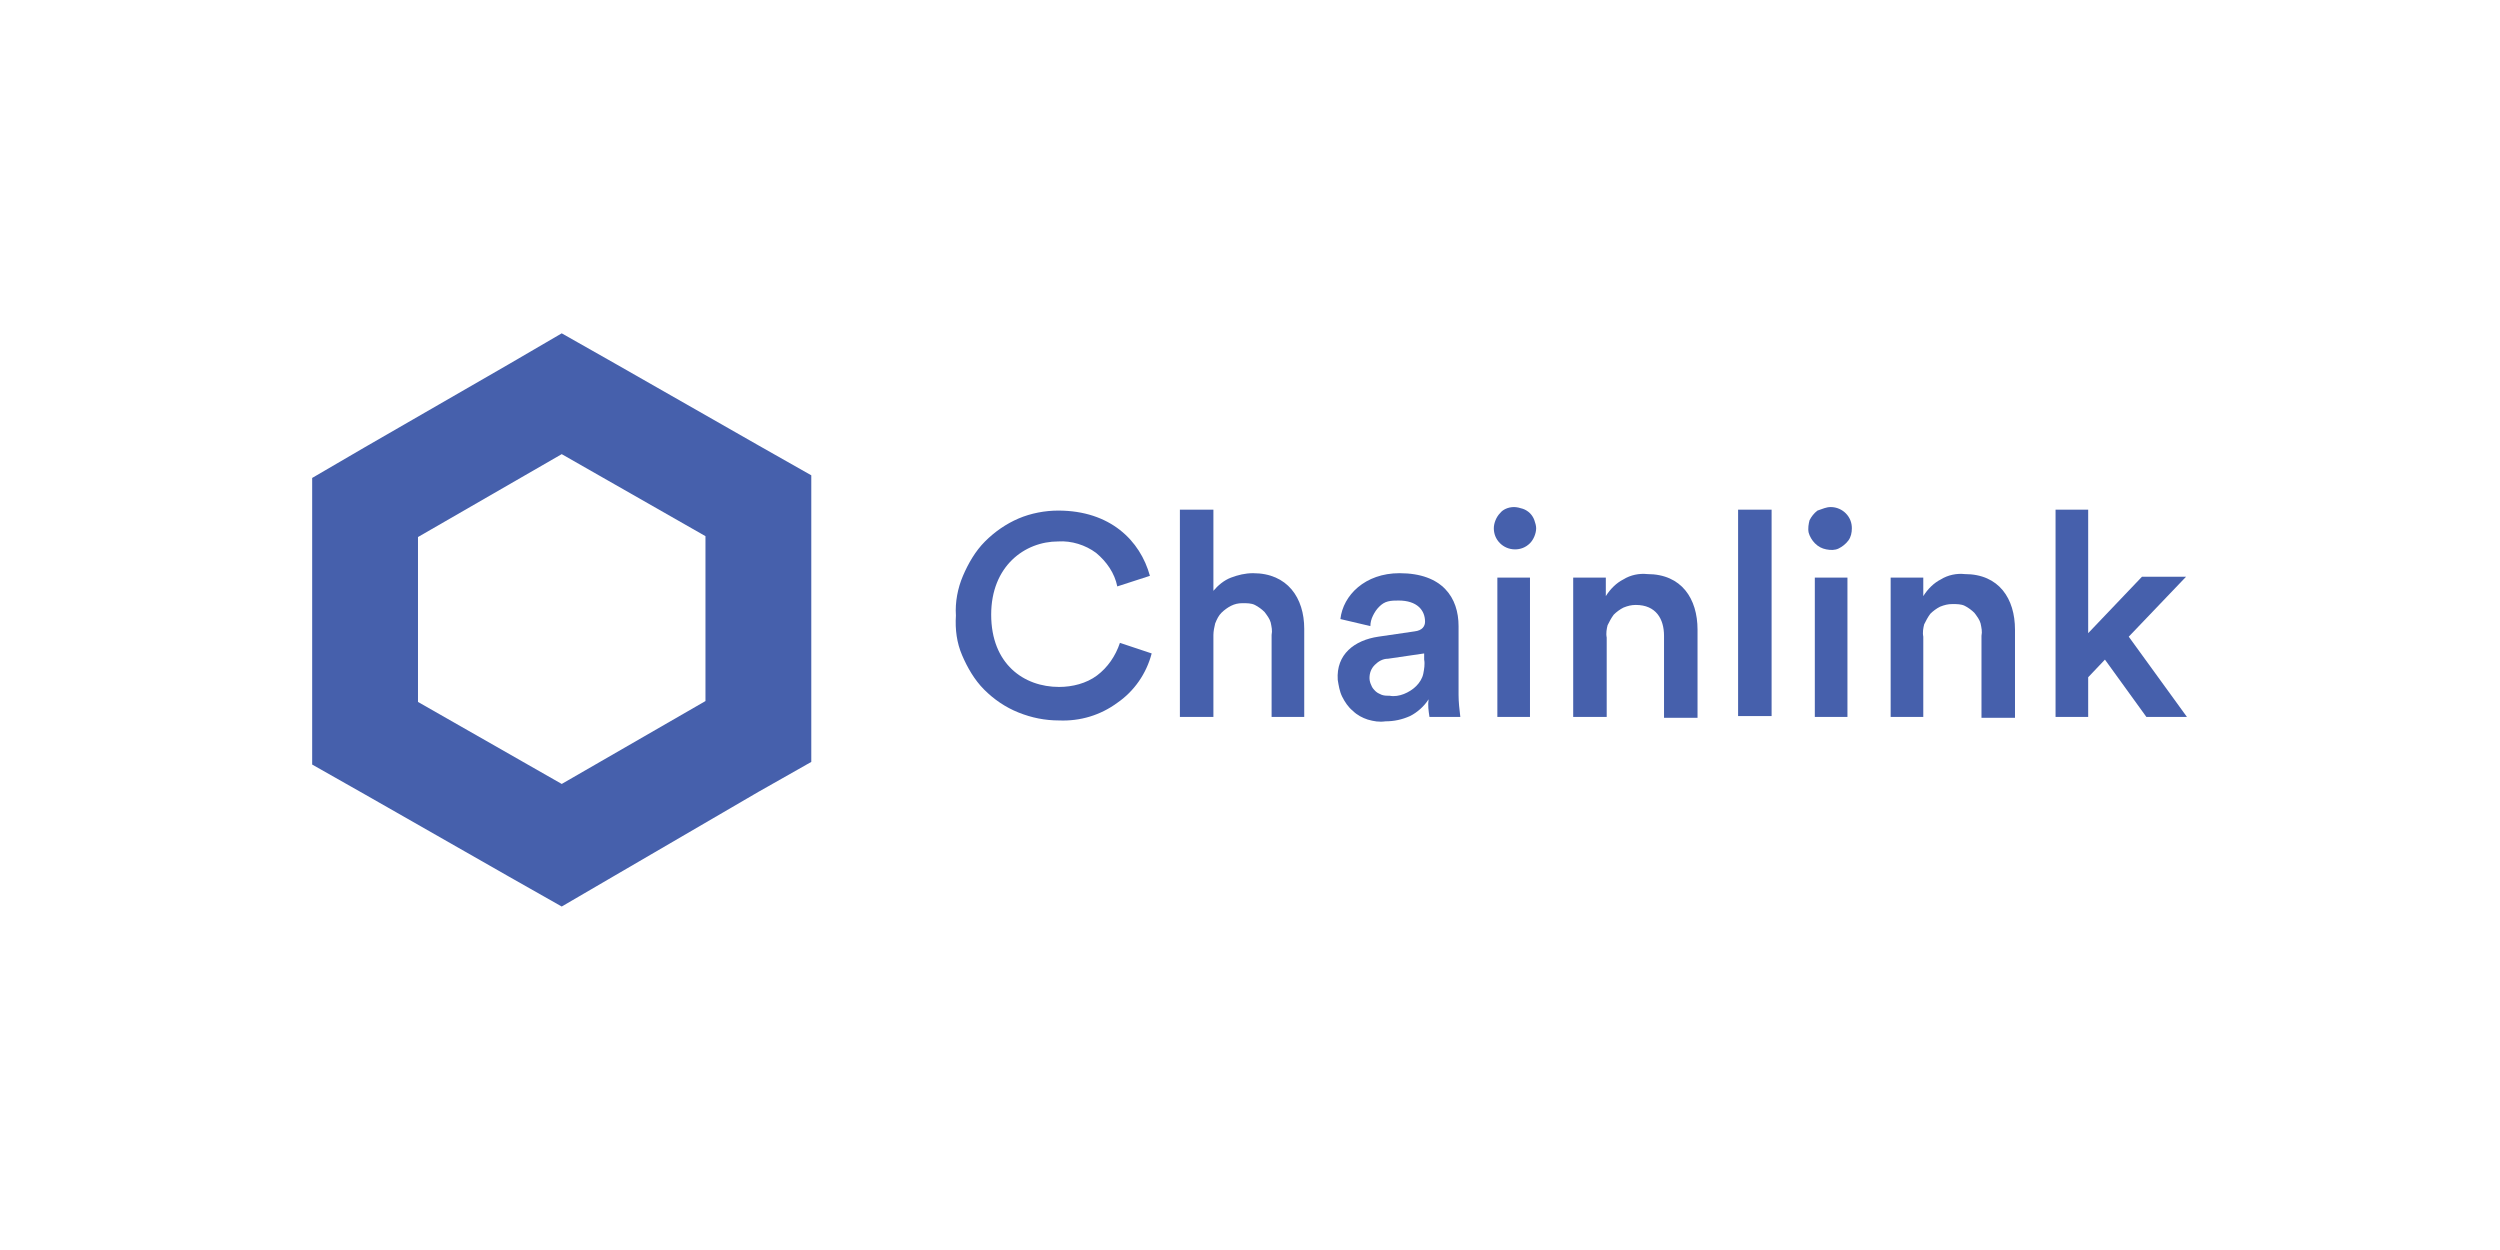 <?xml version="1.0" encoding="utf-8"?>
<!-- Generator: Adobe Illustrator 25.0.1, SVG Export Plug-In . SVG Version: 6.00 Build 0)  -->
<svg version="1.1" xmlns="http://www.w3.org/2000/svg" xmlns:xlink="http://www.w3.org/1999/xlink" x="0px" y="0px"
	 viewBox="0 0 283.5 141.7" style="enable-background:new 0 0 283.5 141.7;" xml:space="preserve">
<style type="text/css">
	.st0{display:none;}
	.st1{display:inline;fill-rule:evenodd;clip-rule:evenodd;fill:#383838;}
	.st2{display:inline;fill-rule:evenodd;clip-rule:evenodd;fill:#FFFFFF;}
	.st3{display:inline;}
	.st4{fill-rule:evenodd;clip-rule:evenodd;fill:#F15B2D;}
	.st5{fill:#F15B2E;}
	.st6{fill:#498DCB;}
	.st7{fill:#222C60;}
	.st8{fill:#CE5827;}
	.st9{fill:#F29D1F;}
	.st10{fill-rule:evenodd;clip-rule:evenodd;fill:#FFFFFF;}
	.st11{fill:#103356;}
	.st12{fill-rule:evenodd;clip-rule:evenodd;fill:#239DCA;}
	.st13{fill:#213646;}
	.st14{fill-rule:evenodd;clip-rule:evenodd;fill:#213646;}
	.st15{fill-rule:evenodd;clip-rule:evenodd;fill:#EB5D5C;}
	.st16{fill-rule:evenodd;clip-rule:evenodd;fill:#E53232;}
	.st17{fill-rule:evenodd;clip-rule:evenodd;fill:#EC5E5A;}
	.st18{fill-rule:evenodd;clip-rule:evenodd;fill:#BD2626;}
	.st19{fill-rule:evenodd;clip-rule:evenodd;fill:#9E2621;}
	.st20{fill-rule:evenodd;clip-rule:evenodd;fill:#E84644;}
	.st21{fill-rule:evenodd;clip-rule:evenodd;fill:#E53333;}
	.st22{fill-rule:evenodd;clip-rule:evenodd;fill:#32AF83;}
	.st23{fill:#221F20;}
	.st24{fill:#17120C;}
	.st25{fill:none;}
	.st26{fill:#EBEBEB;}
	.st27{fill:#84D1D6;}
	.st28{fill-rule:evenodd;clip-rule:evenodd;fill:url(#_388292592_1_);}
	.st29{fill-rule:evenodd;clip-rule:evenodd;fill:#DD4326;}
	.st30{fill-rule:evenodd;clip-rule:evenodd;fill:#1F1C1F;}
	.st31{clip-path:url(#SVGID_2_);fill-rule:evenodd;clip-rule:evenodd;fill:#FFD133;}
	.st32{fill-rule:evenodd;clip-rule:evenodd;fill:#303030;}
	.st33{fill:#303030;}
	.st34{fill:#5459A7;}
	.st35{fill:#4CBD95;}
	.st36{fill:#010101;}
	.st37{fill:#1169A9;}
	.st38{fill:#43BBEC;}
	.st39{fill:#353535;}
	.st40{fill:#57BF93;}
	.st41{fill-rule:evenodd;clip-rule:evenodd;fill:url(#_595005792_1_);}
	.st42{fill:#FFFFFF;}
	.st43{fill:#444343;}
	.st44{fill-rule:evenodd;clip-rule:evenodd;fill:#02724E;}
	.st45{fill-rule:evenodd;clip-rule:evenodd;fill:#5C5F5F;}
	.st46{fill:#1F3D75;}
	.st47{fill:#0B1D2B;}
	.st48{fill:#2C6381;}
	.st49{fill:#B5B6B6;}
	.st50{fill:#E6E6E5;}
	.st51{clip-path:url(#SVGID_4_);}
	.st52{fill:#4660AC;}
</style>
<g id="Light_copy" class="st0">
	<rect x="4.2" y="4.9" class="st1" width="275" height="132"/>
</g>
<g id="Light" class="st0">
	<rect x="4.2" y="4.9" class="st2" width="275" height="132"/>
</g>
<g id="hashlabs" class="st0">
	<g class="st3">
		<path class="st4" d="M75.4,81.5V69.2H63.2V44.8H35.4v27.7h24.4V97h27.7V81.4L75.4,81.5L75.4,81.5L75.4,81.5z M51,69.2v-6.5h-3.3
			v6.5h-8.9V48.1h8.9v6.5H51v-6.5h8.9v21.1H51z M84.3,93.6H63.2V72.5h8.9v12.3h12.2V93.6z"/>
		<g>
			<path d="M114.7,61h4.1v18.5h-4.1v-7.3h-7.3v7.3h-4.1V61h4.1v7.7h7.3V61z"/>
			<path d="M135.1,79.5h-3.7v-1.7c-1,1.3-2.3,1.9-3.8,1.9c-1.5,0-2.8-0.4-3.8-1.3c-1-0.9-1.5-2-1.5-3.5c0-1.5,0.5-2.5,1.6-3.3
				c1.1-0.7,2.5-1.1,4.3-1.1h3v-0.1c0-1.5-0.8-2.3-2.4-2.3c-0.7,0-1.4,0.1-2.2,0.4c-0.8,0.3-1.4,0.6-1.9,1l-1.8-2.6
				c1.9-1.4,4-2,6.4-2c1.7,0,3.1,0.4,4.2,1.3c1.1,0.9,1.6,2.2,1.6,4.1V79.5z M131.1,74.1v-0.7h-2.5c-1.6,0-2.4,0.5-2.4,1.5
				c0,0.5,0.2,0.9,0.6,1.2c0.4,0.3,0.9,0.4,1.6,0.4c0.7,0,1.3-0.2,1.9-0.6C130.8,75.4,131.1,74.8,131.1,74.1z"/>
			<path d="M149.4,75c0,1.4-0.5,2.5-1.5,3.4c-1,0.8-2.3,1.3-3.9,1.3c-1.1,0-2.2-0.2-3.3-0.6c-1.1-0.4-2.2-0.9-3.1-1.7l1.7-2.5
				c1.5,1.1,3.1,1.7,4.7,1.7c0.5,0,0.9-0.1,1.2-0.3c0.3-0.2,0.4-0.5,0.4-0.8c0-0.3-0.2-0.6-0.6-0.9c-0.4-0.3-1-0.5-1.8-0.8
				c-0.8-0.2-1.4-0.5-1.8-0.6c-0.4-0.2-0.9-0.4-1.4-0.8c-1.1-0.7-1.6-1.7-1.6-3c0-1.3,0.5-2.4,1.6-3.2c1.1-0.8,2.4-1.2,4.1-1.2
				c1.7,0,3.3,0.6,5,1.7l-1.5,2.6c-1.2-0.8-2.5-1.3-3.7-1.3c-1.2,0-1.8,0.3-1.8,1c0,0.4,0.2,0.7,0.6,0.9c0.4,0.2,1,0.5,1.9,0.7
				c0.9,0.3,1.5,0.5,1.9,0.6c0.4,0.1,0.8,0.4,1.4,0.7C148.9,72.6,149.4,73.6,149.4,75z"/>
			<path d="M156.4,71.8v7.7h-4V59.9h4v7c1.2-1.2,2.5-1.8,4-1.8c1.5,0,2.7,0.5,3.8,1.6c1,1.1,1.5,2.5,1.5,4.2v8.6h-4v-7.8
				c0-2.2-0.8-3.3-2.4-3.3c-0.8,0-1.5,0.3-2.1,0.9C156.7,69.9,156.4,70.7,156.4,71.8z"/>
			<path d="M176.7,79.5V61h4.1v14.8h7.9v3.7H176.7z"/>
			<path d="M203.3,79.5h-3.7v-1.7c-1,1.3-2.3,1.9-3.8,1.9c-1.5,0-2.8-0.4-3.8-1.3c-1-0.9-1.5-2-1.5-3.5c0-1.5,0.5-2.5,1.6-3.3
				c1.1-0.7,2.5-1.1,4.3-1.1h3v-0.1c0-1.5-0.8-2.3-2.4-2.3c-0.7,0-1.4,0.1-2.2,0.4c-0.8,0.3-1.4,0.6-1.9,1l-1.8-2.6
				c1.9-1.4,4-2,6.4-2c1.7,0,3.1,0.4,4.2,1.3c1.1,0.9,1.6,2.2,1.6,4.1V79.5z M199.3,74.1v-0.7h-2.5c-1.6,0-2.4,0.5-2.4,1.5
				c0,0.5,0.2,0.9,0.6,1.2c0.4,0.3,0.9,0.4,1.6,0.4c0.7,0,1.3-0.2,1.9-0.6C199.1,75.4,199.3,74.8,199.3,74.1z"/>
			<path d="M215.1,65c1.7,0,3.2,0.7,4.5,2c1.3,1.3,1.9,3.1,1.9,5.2c0,2.1-0.7,3.9-2,5.3c-1.3,1.4-2.8,2.1-4.5,2.1
				c-1.7,0-3.1-0.7-4.2-2.1v1.9h-4V59.9h4v7C212,65.6,213.4,65,215.1,65z M210.9,72.4c0,1.2,0.3,2.1,1,2.8c0.6,0.7,1.4,1.1,2.3,1.1
				c0.9,0,1.7-0.4,2.4-1.1c0.7-0.7,1-1.7,1-2.8s-0.3-2.1-1-2.9c-0.7-0.8-1.5-1.2-2.4-1.2c-0.9,0-1.7,0.4-2.4,1.2
				C211.2,70.3,210.9,71.2,210.9,72.4z"/>
			<path d="M235.1,75c0,1.4-0.5,2.5-1.5,3.4c-1,0.8-2.3,1.3-3.9,1.3c-1.1,0-2.2-0.2-3.3-0.6c-1.1-0.4-2.2-0.9-3.1-1.7L225,75
				c1.5,1.1,3.1,1.7,4.7,1.7c0.5,0,0.9-0.1,1.2-0.3c0.3-0.2,0.4-0.5,0.4-0.8c0-0.3-0.2-0.6-0.6-0.9c-0.4-0.3-1-0.5-1.8-0.8
				c-0.8-0.2-1.4-0.5-1.8-0.6c-0.4-0.2-0.9-0.4-1.4-0.8c-1.1-0.7-1.6-1.7-1.6-3c0-1.3,0.5-2.4,1.6-3.2c1.1-0.8,2.4-1.2,4.1-1.2
				c1.7,0,3.3,0.6,5,1.7l-1.5,2.6c-1.2-0.8-2.5-1.3-3.7-1.3s-1.8,0.3-1.8,1c0,0.4,0.2,0.7,0.6,0.9c0.4,0.2,1,0.5,1.9,0.7
				c0.9,0.3,1.5,0.5,1.9,0.6c0.4,0.1,0.8,0.4,1.4,0.7C234.6,72.6,235.1,73.6,235.1,75z"/>
			<path class="st5" d="M244.1,76c-0.4-0.4-0.7-1-0.7-1.7c0-0.7,0.2-1.2,0.7-1.7c0.4-0.4,1-0.7,1.7-0.7c0.7,0,1.2,0.2,1.7,0.7
				c0.4,0.4,0.7,1,0.7,1.7c0,0.7-0.2,1.2-0.7,1.7c-0.4,0.4-1,0.7-1.7,0.7C245.1,76.7,244.5,76.5,244.1,76z"/>
		</g>
	</g>
</g>
<g id="_x34_re_labs" class="st0">
	<g class="st3">
		<path class="st6" d="M35.4,77.5V39.7l37.8,0L35.4,77.5z"/>
		<path class="st7" d="M73.2,39.7v37.8H35.4L73.2,39.7z"/>
		<rect x="73.2" y="39.7" class="st6" width="23.8" height="37.8"/>
		<rect x="35.4" y="77.5" class="st8" width="37.8" height="23.8"/>
		<rect x="73.2" y="77.5" class="st9" width="23.8" height="23.8"/>
		<path class="st10" d="M152.3,32.6l-43.1,59.1h34.5v17.3h8.6V32.6z M143.6,57.5V83h-17.9L143.6,57.5z"/>
		<path class="st10" d="M160.9,91.6h8.6V52.4h-8.6V91.6z"/>
		<path class="st10" d="M218.3,52.4v39.2H248V84h-20.9v-8.4h18.3v-7.2h-18.3v-8.4h20.6v-7.4H218.3z"/>
		<path class="st10" d="M186.7,71.6h8.7c2.1,0,3.7-0.5,4.9-1.6c1.2-1,1.7-2.4,1.7-4.2c0-1.9-0.6-3.3-1.8-4.3c-1.2-1-2.9-1.5-5-1.5
			h-8.6V71.6z M178.1,91.6V52.4h17.7c4.9,0,8.7,1.3,11.3,4c2.2,2.2,3.3,5.3,3.3,9.1c0,6-2.8,10.1-8.3,12.2l9.5,14h-10l-8.4-12.5
			h-6.6v12.5H178.1z"/>
	</g>
</g>
<g id="Sotatek" class="st0">
	<g id="_210211472" class="st3">
		<path id="_210209072" class="st11" d="M114.3,78.4c0,2.3-0.7,4.1-2.1,5.3c-1.4,1.2-3.4,1.8-5.9,1.8H93.2v-4.2h13.9
			c0.8,0,1.4-0.3,2-0.9c0.5-0.6,0.8-1.3,0.8-2.1c0-0.8-0.3-1.4-0.8-2c-0.5-0.6-1.2-0.9-2-0.9H100c-1.5,0-2.7-0.2-3.7-0.6
			c-1-0.4-1.8-1-2.5-1.6c-0.6-0.7-1.1-1.4-1.4-2.3C92.1,70,92,69.2,92,68.4c0-1,0.1-1.9,0.4-2.8c0.3-0.9,0.8-1.6,1.4-2.3
			c0.7-0.7,1.5-1.2,2.5-1.5c1-0.4,2.2-0.6,3.7-0.6h12.7v4.2H99.3c-0.4,0-0.8,0.1-1.1,0.2c-0.3,0.2-0.6,0.4-0.9,0.6
			c-0.3,0.3-0.5,0.6-0.6,0.9c-0.2,0.3-0.2,0.7-0.2,1.1c0,0.8,0.3,1.5,0.8,2c0.6,0.5,1.3,0.8,2.1,0.8h7.1c2.5,0,4.4,0.6,5.8,1.8
			c1.4,1.2,2.1,2.9,2.1,5.3L114.3,78.4L114.3,78.4z"/>
		<path id="_2102090721" class="st11" d="M127.7,65.5c-2,0-3.5,0.6-4.5,1.9c-1,1.3-1.5,3.3-1.5,6c0,5.2,2,7.8,6,7.8h4.3
			c4,0,6-2.6,6-7.8c0-2.7-0.5-4.7-1.5-6c-1-1.3-2.5-1.9-4.5-1.9H127.7z M130.8,61.2c7.7,0,11.5,4,11.6,12v0.1
			c0,8-3.9,12.1-11.6,12.1h-2c-7.7,0-11.6-4-11.6-12.1v-0.1c0-8,3.9-12,11.6-12H130.8L130.8,61.2z"/>
		<polygon id="_21020907212" class="st11" points="155.6,85.4 151.2,85.4 151.2,65.5 144.9,65.5 144.9,61.2 161.5,61.2 161.5,65.5 
			155.6,65.5 		"/>
		<path id="_210209072123" class="st11" d="M180.7,85.4l-7.2-19.2c-0.2-0.4-0.5-0.7-1-0.7c-0.5,0-0.8,0.2-1,0.7l-7.2,19.2h-4.7
			l7.9-21.1c0.4-1.1,1-1.8,1.9-2.4c0.9-0.5,1.9-0.8,3.1-0.8s2.2,0.3,3.1,0.8c0.9,0.5,1.5,1.3,1.9,2.4l7.9,21.1H180.7L180.7,85.4z"/>
		<polygon id="_2102090721234" class="st11" points="194,85.4 189.6,85.4 189.6,65.5 183.3,65.5 183.3,61.2 199.9,61.2 199.9,65.5 
			194,65.5 		"/>
		<path id="_21020907212345" class="st11" d="M223.1,65.5h-13.4c-0.4,0-0.8,0.1-1.1,0.2c-0.3,0.2-0.6,0.4-0.9,0.6s-0.5,0.6-0.6,0.9
			c-0.2,0.3-0.2,0.7-0.2,1.1c0,0.8,0.3,1.5,0.8,2c0.5,0.5,1.2,0.8,2.1,0.8h13.4v4.2h-13.4c-0.4,0-0.8,0.1-1.1,0.2
			c-0.3,0.2-0.6,0.4-0.9,0.6c-0.3,0.3-0.5,0.6-0.6,0.9c-0.2,0.3-0.2,0.7-0.2,1.1c0,0.9,0.3,1.6,0.8,2.2c0.5,0.6,1.2,0.8,2.1,0.8
			h13.4v4.2h-12.7c-1.5,0-2.7-0.2-3.7-0.6c-1-0.4-1.8-1-2.5-1.6c-0.6-0.7-1.1-1.4-1.4-2.3c-0.3-0.9-0.4-1.7-0.4-2.6
			c0-1,0.2-1.9,0.6-2.8c0.4-0.9,1.1-1.6,2.1-2.2c-1-0.6-1.7-1.3-2.1-2.2c-0.4-0.9-0.6-1.8-0.6-2.7c0-1,0.2-2,0.5-2.9
			s0.8-1.6,1.5-2.3c0.7-0.6,1.5-1.1,2.5-1.5c1-0.4,2.2-0.5,3.6-0.5h12.7L223.1,65.5L223.1,65.5z"/>
		<polygon id="_210209072123456" class="st11" points="231.2,85.4 226.7,85.4 226.7,61.2 231.2,61.2 231.2,68.9 248,61 248,65.9 
			231.1,73.3 248,81 248,85.7 231.2,77.7 		"/>
		<path id="_213659648" class="st12" d="M44.9,85.7c0.3-0.4,0.6-0.7,0.9-1.1c5.6-6.4,15.3-7,21.6-1.4c6.4,5.6,7,15.3,1.4,21.6
			c-0.3,0.4-0.6,0.7-1,1L44.9,85.7L44.9,85.7z M86.4,56.1c-0.3,0.4-0.6,0.7-0.9,1.1c-5.6,6.4-15.3,7-21.6,1.4
			c-6.4-5.6-7-15.3-1.4-21.6c0.3-0.4,0.6-0.7,1-1L86.4,56.1L86.4,56.1z M42.5,84.2c-0.4-0.2-0.8-0.5-1.1-0.8
			c-6.7-5.2-7.9-14.8-2.8-21.5c5.2-6.7,14.8-7.9,21.5-2.8c0.4,0.3,0.7,0.6,1.1,0.9L42.5,84.2L42.5,84.2z"/>
	</g>
</g>
<g id="Solulab" class="st0">
	<g id="_213653792" class="st3">
		<path id="_215008584" class="st13" d="M80.9,77l4.2-0.4c0.2,1.7,0.7,3.1,1.4,4.2c0.7,1.1,1.8,2,3.4,2.7c1.5,0.7,3.2,1,5.1,1
			c1.7,0,3.2-0.3,4.5-0.8c1.3-0.5,2.3-1.2,2.9-2.1c0.6-0.9,0.9-1.9,0.9-2.9c0-1.1-0.3-2-0.9-2.8c-0.6-0.8-1.6-1.5-3-2
			c-0.9-0.4-2.9-0.9-5.9-1.7c-3.1-0.8-5.2-1.5-6.4-2.1c-1.6-0.9-2.8-1.9-3.6-3.2c-0.8-1.3-1.2-2.7-1.2-4.3c0-1.7,0.5-3.3,1.4-4.8
			c1-1.5,2.4-2.7,4.2-3.4c1.8-0.8,3.9-1.2,6.1-1.2c2.5,0,4.7,0.4,6.6,1.2c1.9,0.8,3.3,2,4.4,3.6c1,1.6,1.6,3.4,1.6,5.4l-4.2,0.3
			c-0.2-2.2-1-3.8-2.3-4.9c-1.3-1.1-3.2-1.7-5.8-1.7c-2.7,0-4.6,0.5-5.8,1.5c-1.2,1-1.8,2.2-1.8,3.6c0,1.2,0.4,2.3,1.3,3
			c0.9,0.8,3.1,1.6,6.7,2.4c3.6,0.8,6.1,1.6,7.4,2.2c1.9,0.9,3.4,2.1,4.3,3.5c0.9,1.4,1.4,3,1.4,4.9c0,1.8-0.5,3.5-1.5,5.2
			c-1,1.6-2.5,2.9-4.4,3.8c-1.9,0.9-4,1.3-6.4,1.3c-3,0-5.6-0.4-7.6-1.4c-2-0.9-3.6-2.3-4.8-4.1C81.6,81.3,80.9,79.3,80.9,77
			L80.9,77z"/>
		<path id="_2150085841" class="st13" d="M111.4,75.6c0-4.6,1.2-8,3.7-10.2c2.1-1.8,4.6-2.8,7.6-2.8c3.3,0,6,1.1,8.2,3.4
			c2.1,2.2,3.2,5.3,3.2,9.3c0,3.2-0.5,5.7-1.4,7.5c-0.9,1.8-2.3,3.3-4.1,4.3c-1.8,1-3.7,1.5-5.8,1.5c-3.4,0-6.1-1.1-8.2-3.3
			C112.5,83,111.4,79.8,111.4,75.6L111.4,75.6z M115.7,75.6c0,3.2,0.7,5.6,2,7.1c1.4,1.6,3.1,2.4,5.1,2.4c2,0,3.7-0.8,5.1-2.4
			c1.3-1.6,2-4,2-7.3c0-3.1-0.7-5.4-2-7c-1.4-1.6-3-2.4-5.1-2.4c-2,0-3.7,0.8-5.1,2.4C116.3,70,115.7,72.4,115.7,75.6L115.7,75.6z"
			/>
		<polygon id="_21500858412" class="st13" points="138.8,88 138.8,53.7 142.9,53.7 142.9,88 		"/>
		<path id="_215008584123" class="st13" d="M165.1,88v-3.6c-1.9,2.8-4.4,4.2-7.7,4.2c-1.4,0-2.8-0.3-4-0.8c-1.2-0.6-2.2-1.3-2.8-2.1
			c-0.6-0.9-1-1.9-1.3-3.1c-0.2-0.8-0.2-2.1-0.2-3.9V63.2h4.1v13.8c0,2.2,0.1,3.7,0.2,4.4c0.3,1.1,0.8,2,1.6,2.6
			c0.8,0.6,1.9,0.9,3.1,0.9c1.2,0,2.4-0.3,3.5-1c1.1-0.6,1.8-1.5,2.3-2.6c0.5-1.1,0.7-2.7,0.7-4.9V63.2h4.1V88L165.1,88L165.1,88z"
			/>
		<polygon id="_2150085841234" class="st13" points="175.5,88 175.5,53.7 180,53.7 180,84 196.4,84 196.4,88 		"/>
		<path id="_21500858412345" class="st13" d="M216.9,84.9c-1.5,1.3-3,2.3-4.4,2.8c-1.4,0.5-2.9,0.8-4.5,0.8c-2.7,0-4.7-0.7-6.1-2
			c-1.4-1.3-2.1-3-2.1-5.1c0-1.2,0.3-2.3,0.8-3.3c0.5-1,1.2-1.8,2.1-2.4c0.9-0.6,1.9-1.1,3-1.4c0.8-0.2,2-0.4,3.6-0.6
			c3.3-0.4,5.8-0.9,7.3-1.5c0-0.6,0-0.9,0-1.1c0-1.7-0.4-2.9-1.2-3.6c-1-1-2.6-1.4-4.7-1.4c-1.9,0-3.3,0.3-4.3,1
			c-0.9,0.7-1.6,1.9-2,3.7l-4-0.6c0.4-1.8,1-3.2,1.8-4.3c0.8-1.1,2-1.9,3.6-2.5c1.6-0.6,3.4-0.9,5.5-0.9c2.1,0,3.7,0.3,5,0.8
			c1.3,0.5,2.2,1.1,2.9,1.9c0.6,0.8,1,1.7,1.3,2.9c0.1,0.7,0.2,2,0.2,3.9v5.6c0,3.9,0.1,6.4,0.3,7.4c0.2,1,0.5,2,1,3h-4.3
			C217.3,87.1,217,86.1,216.9,84.9L216.9,84.9z M216.6,75.5c-1.5,0.6-3.7,1.2-6.7,1.6c-1.7,0.2-2.9,0.5-3.6,0.8
			c-0.7,0.3-1.2,0.8-1.6,1.4c-0.4,0.6-0.6,1.3-0.6,2c0,1.1,0.4,2.1,1.2,2.8c0.8,0.7,2,1.1,3.6,1.1c1.6,0,3-0.4,4.2-1.1
			c1.2-0.7,2.1-1.7,2.7-2.9c0.4-1,0.7-2.4,0.7-4.2V75.5L216.6,75.5z"/>
		<path id="_215008584123456" class="st13" d="M230.9,88h-3.8V53.7h4.1V66c1.7-2.2,3.9-3.3,6.6-3.3c1.5,0,2.9,0.3,4.2,0.9
			c1.3,0.6,2.4,1.5,3.3,2.6c0.9,1.1,1.5,2.5,2,4c0.5,1.6,0.7,3.3,0.7,5c0,4.3-1,7.6-3.1,9.9c-2,2.3-4.5,3.5-7.4,3.5
			c-2.9,0-5.1-1.2-6.7-3.7L230.9,88L230.9,88z M230.8,75.4c0,3,0.4,5.1,1.2,6.5c1.3,2.2,3,3.3,5.2,3.3c1.8,0,3.3-0.8,4.6-2.4
			c1.3-1.6,2-4,2-7.1c0-3.2-0.6-5.6-1.9-7.2c-1.3-1.5-2.8-2.3-4.5-2.3c-1.8,0-3.3,0.8-4.6,2.4C231.5,70.1,230.8,72.4,230.8,75.4
			L230.8,75.4z"/>
		<path id="_215016000" class="st14" d="M63.8,67.6h3.2h0.3v0.3v1.1v0.3h-0.3h-5.2h-0.3v-0.3v-6.8V62h0.3h1.7h0.3v0.3L63.8,67.6
			L63.8,67.6z M66.2,77.3h-2.5l-0.5,1.2l-0.1,0.2H63h-1.8h-0.5l0.2-0.4l3-6.8l0.1-0.2h0.2h1.5h0.2l0.1,0.2l3,6.8l0.2,0.4h-0.5H67
			h-0.2l-0.1-0.2L66.2,77.3L66.2,77.3z M64.4,75.6h1.2L65,74.2L64.4,75.6L64.4,75.6z M61.6,87.8v-6.8v-0.3h0.3h2.8
			c0.2,0,0.5,0,0.7,0c0.2,0,0.4,0,0.6,0.1c0.2,0,0.4,0.1,0.6,0.2c0.2,0.1,0.3,0.1,0.5,0.2h0c0.1,0.1,0.3,0.2,0.4,0.3
			c0.1,0.1,0.2,0.2,0.3,0.4l0,0c0.1,0.1,0.1,0.3,0.2,0.5c0,0.2,0.1,0.3,0.1,0.5c0,0.1,0,0.2,0,0.3c0,0.1,0,0.2-0.1,0.3l0,0
			c0,0.1-0.1,0.2-0.1,0.3c0,0.1-0.1,0.2-0.1,0.2l0,0c-0.1,0.1-0.1,0.1-0.2,0.2c-0.1,0.1-0.1,0.1-0.2,0.2l0,0
			c0.1,0.1,0.2,0.1,0.3,0.2c0.1,0.1,0.2,0.1,0.2,0.2l0,0c0.1,0.1,0.1,0.2,0.2,0.3c0,0.1,0.1,0.2,0.1,0.3h0c0,0.1,0.1,0.2,0.1,0.3
			c0,0.1,0,0.2,0,0.3c0,0.4-0.1,0.7-0.2,1c-0.1,0.3-0.4,0.5-0.7,0.7l0,0c-0.3,0.2-0.6,0.3-1,0.4c-0.4,0.1-0.8,0.1-1.3,0.1h-3.1h-0.3
			L61.6,87.8L61.6,87.8z M63.8,85.2v1.2H65c0.1,0,0.2,0,0.3,0h0c0.1,0,0.1,0,0.2,0l0,0c0.1,0,0.1,0,0.2-0.1c0,0,0.1,0,0.1-0.1l0,0
			c0,0,0.1-0.1,0.1-0.1c0,0,0-0.1,0.1-0.1l0,0c0,0,0-0.1,0-0.1c0,0,0-0.1,0-0.1c0-0.1,0-0.1,0-0.2c0,0,0-0.1,0-0.1h0
			c0,0,0-0.1-0.1-0.1c0,0,0-0.1-0.1-0.1c0,0-0.1,0-0.1-0.1h0c0,0-0.1,0-0.2-0.1l0,0c-0.1,0-0.1,0-0.2,0c-0.1,0-0.2,0-0.3,0
			L63.8,85.2L63.8,85.2z M63.8,83.6h0.9v0c0.2,0,0.3,0,0.5-0.1c0.1,0,0.2-0.1,0.3-0.1l0,0c0.1,0,0.1-0.1,0.1-0.2l0,0
			c0-0.1,0-0.1,0-0.2c0-0.1,0-0.2,0-0.3c0-0.1-0.1-0.1-0.1-0.1l0,0c-0.1,0-0.2-0.1-0.3-0.1c-0.1,0-0.3,0-0.5,0h-0.9V83.6z"/>
		<g>
			<rect id="_215016048" x="35.4" y="53.2" class="st15" width="3.1" height="3.1"/>
			<rect id="_215012352" x="38.6" y="53.2" class="st16" width="3.1" height="3.1"/>
			<rect id="_215017032" x="41.7" y="53.2" class="st16" width="3.1" height="3.1"/>
			<rect id="_215013672" x="44.9" y="53.2" class="st16" width="3.1" height="3.1"/>
			<rect id="_215012112" x="48" y="53.2" class="st15" width="3.1" height="3.1"/>
			<rect id="_215016744" x="57.3" y="53.2" class="st15" width="3.1" height="3.1"/>
			<rect id="_215006496" x="60.4" y="53.2" class="st16" width="3.1" height="3.1"/>
			<rect id="_215006232" x="63.6" y="53.2" class="st17" width="3.1" height="3.1"/>
			<rect id="_215005992" x="66.7" y="53.2" class="st18" width="3.1" height="3.1"/>
			<rect id="_215006448" x="66.7" y="56.4" class="st19" width="3.1" height="3.1"/>
			<rect id="_215015736" x="63.6" y="56.4" class="st20" width="3.1" height="3.1"/>
			<rect id="_215015832" x="60.4" y="56.4" class="st16" width="3.1" height="3.1"/>
			<rect id="_215017080" x="48" y="56.4" class="st16" width="3.1" height="3.1"/>
			<rect id="_215016168" x="48" y="59.5" class="st18" width="3.1" height="3.1"/>
			<rect id="_215013624" x="48" y="62.7" class="st16" width="3.1" height="3.1"/>
			<rect id="_215011752" x="48" y="65.8" class="st20" width="3.1" height="3.1"/>
			<rect id="_215011728" x="51.1" y="65.8" class="st16" width="3.1" height="3.1"/>
			<rect id="_215005656" x="54.3" y="65.8" class="st19" width="3.1" height="3.1"/>
			<rect id="_215005872" x="54.3" y="59.8" class="st16" width="3.1" height="3.1"/>
			<rect id="_215012688" x="35.4" y="56.4" class="st16" width="3.1" height="3.1"/>
			<rect id="_215017056" x="35.4" y="59.5" class="st18" width="3.1" height="3.1"/>
			<rect id="_215016024" x="38.6" y="59.5" class="st16" width="3.1" height="3.1"/>
			<rect id="_215016384" x="41.7" y="59.5" class="st18" width="3.1" height="3.1"/>
			<rect id="_215019528" x="41.7" y="62.7" class="st16" width="3.1" height="3.1"/>
			<rect id="_215012640" x="41.7" y="65.8" class="st16" width="3.1" height="3.1"/>
			<rect id="_215014008" x="38.6" y="65.8" class="st20" width="3.1" height="3.1"/>
			<rect id="_215012616" x="35.4" y="65.8" class="st16" width="3.1" height="3.1"/>
			<rect id="_213658688" x="35.4" y="72.1" class="st15" width="3.1" height="3.1"/>
			<rect id="_215016360" x="35.4" y="75.3" class="st20" width="3.1" height="3.1"/>
			<rect id="_213658760" x="35.4" y="78.4" class="st16" width="3.1" height="3.1"/>
			<rect id="_213658064" x="35.4" y="81.5" class="st16" width="3.1" height="3.1"/>
			<rect id="_213658304" x="35.4" y="84.7" class="st19" width="3.1" height="3.1"/>
			<rect id="_215006088" x="38.6" y="84.7" class="st16" width="3.1" height="3.1"/>
			<rect id="_215006544" x="41.7" y="84.7" class="st20" width="3.1" height="3.1"/>
			<rect id="_215006640" x="41.7" y="81.5" class="st18" width="3.1" height="3.1"/>
			<rect id="_215006472" x="41.7" y="78.4" class="st16" width="3.1" height="3.1"/>
			<rect id="_215006688" x="41.7" y="75.3" class="st16" width="3.1" height="3.1"/>
			<rect id="_215005896" x="41.7" y="72.1" class="st15" width="3.1" height="3.1"/>
			<rect id="_215017776" x="48" y="72.1" class="st18" width="3.1" height="3.1"/>
			<rect id="_213651440" x="48" y="75.3" class="st19" width="3.1" height="3.1"/>
			<rect id="_213653456" x="48" y="78.4" class="st15" width="3.1" height="3.1"/>
			<rect id="_213653912" x="48" y="81.5" class="st16" width="3.1" height="3.1"/>
			<rect id="_213653600" x="48" y="84.7" class="st16" width="3.1" height="3.1"/>
			<rect id="_213655424" x="51.1" y="84.7" class="st15" width="3.1" height="3.1"/>
			<rect id="_213657032" x="54.3" y="84.7" class="st20" width="3.1" height="3.1"/>
			<rect id="_213656816" x="54.3" y="81.5" class="st16" width="3.1" height="3.1"/>
			<rect id="_213656720" x="54.3" y="78.4" class="st18" width="3.1" height="3.1"/>
			<rect id="_213657080" x="54.3" y="75.3" class="st21" width="3.1" height="3.1"/>
			<rect id="_213653624" x="54.3" y="72.1" class="st15" width="3.1" height="3.1"/>
			<rect id="_213651344" x="38.6" y="72.1" class="st16" width="3.1" height="3.1"/>
		</g>
	</g>
</g>
<g id="Carry" class="st0">
	<g class="st3">
		<path class="st22" d="M96,40.5H41.7l-6,52.5c0,0-2.1,8.1,5.6,8.2h47.6l1.9-14.8l-4.2,4.3H52.8l4.3-39.8h37.9L96,40.5L96,40.5z"/>
		<path class="st23" d="M130.6,63.1c-2.2,0-4,0.8-5.2,2.4c-1.3,1.6-1.9,3.8-1.9,6.6c0,3,0.6,5.2,1.8,6.7c1.2,1.5,3,2.3,5.3,2.3
			c1,0,2-0.1,2.9-0.3c0.9-0.2,1.9-0.5,2.9-0.8v3.4c-1.8,0.7-3.9,1.1-6.3,1.1c-3.4,0-6.1-1.1-7.9-3.2c-1.8-2.1-2.8-5.2-2.8-9.2
			c0-2.5,0.4-4.7,1.3-6.6c0.9-1.9,2.2-3.3,3.9-4.3c1.7-1,3.7-1.5,6-1.5c2.4,0,4.6,0.5,6.7,1.6l-1.4,3.3c-0.8-0.4-1.6-0.7-2.5-1
			C132.5,63.2,131.6,63.1,130.6,63.1L130.6,63.1z"/>
		<path id="_x31_" class="st23" d="M152.3,84.1l-0.8-2.5h-0.1c-0.9,1.1-1.7,1.9-2.6,2.3c-0.9,0.4-2,0.6-3.4,0.6
			c-1.7,0-3.1-0.5-4.1-1.5c-1-1-1.5-2.3-1.5-4.1c0-1.9,0.7-3.3,2-4.3c1.4-1,3.4-1.5,6.2-1.6l3.1-0.1v-1c0-1.2-0.3-2-0.8-2.6
			c-0.5-0.6-1.4-0.9-2.5-0.9c-0.9,0-1.8,0.1-2.6,0.4c-0.8,0.3-1.6,0.6-2.4,1l-1.2-2.8c1-0.5,2-0.9,3.2-1.2c1.1-0.3,2.2-0.4,3.3-0.4
			c2.3,0,4,0.5,5.1,1.5c1.2,1,1.7,2.6,1.7,4.8v12.3L152.3,84.1L152.3,84.1z M146.6,81.5c1.4,0,2.5-0.4,3.3-1.2
			c0.8-0.8,1.2-1.9,1.2-3.3v-1.6l-2.3,0.1c-1.8,0.1-3.1,0.4-3.9,0.9c-0.8,0.5-1.2,1.4-1.2,2.5c0,0.8,0.2,1.4,0.7,1.9
			C145,81.3,145.7,81.5,146.6,81.5L146.6,81.5z"/>
		<path id="_x31_2" class="st23" d="M169.3,65.6c0.8,0,1.4,0.1,1.9,0.2l-0.4,3.6c-0.5-0.1-1.1-0.2-1.7-0.2c-1.5,0-2.7,0.5-3.7,1.5
			c-0.9,1-1.4,2.3-1.4,3.9v9.5h-3.8V65.9h3l0.5,3.2h0.2c0.6-1.1,1.4-2,2.3-2.6C167.2,65.9,168.2,65.6,169.3,65.6L169.3,65.6z"/>
		<path id="_x31_23" class="st23" d="M183.5,65.6c0.8,0,1.4,0.1,1.9,0.2l-0.4,3.6c-0.5-0.1-1.1-0.2-1.7-0.2c-1.5,0-2.7,0.5-3.7,1.5
			c-0.9,1-1.4,2.3-1.4,3.9v9.5h-3.8V65.9h3l0.5,3.2h0.2c0.6-1.1,1.4-2,2.3-2.6C181.4,65.9,182.4,65.6,183.5,65.6L183.5,65.6z"/>
		<path id="_x31_234" class="st23" d="M186,65.9h4.1l3.6,10.3c0.5,1.5,0.9,2.9,1.1,4.2h0.1c0.1-0.6,0.3-1.3,0.5-2.2
			c0.3-0.9,1.6-5,4.1-12.3h4.1L196,86.6c-1.4,3.8-3.7,5.7-6.9,5.7c-0.8,0-1.6-0.1-2.4-0.3v-3.1c0.6,0.1,1.2,0.2,1.9,0.2
			c1.8,0,3.1-1.1,3.9-3.3l0.7-1.7L186,65.9L186,65.9z"/>
		<path id="_x31_2345" class="st23" d="M204.5,82.1c0-0.8,0.2-1.4,0.6-1.8c0.4-0.4,1-0.6,1.8-0.6c0.8,0,1.4,0.2,1.8,0.7
			c0.4,0.4,0.6,1.1,0.6,1.8c0,0.8-0.2,1.4-0.6,1.9c-0.4,0.5-1,0.7-1.8,0.7c-0.8,0-1.4-0.2-1.8-0.7C204.7,83.5,204.5,82.9,204.5,82.1
			L204.5,82.1z"/>
		<path id="_x31_23456" class="st23" d="M228.1,77.6c0,2.1-0.8,3.8-2.3,5c-1.5,1.2-3.6,1.8-6.3,1.8c-2.7,0-4.8-0.4-6.5-1.3v-3.7
			c1.1,0.5,2.2,0.9,3.4,1.2c1.2,0.3,2.3,0.4,3.4,0.4c1.5,0,2.6-0.3,3.4-0.9c0.7-0.6,1.1-1.4,1.1-2.4c0-0.9-0.3-1.7-1-2.3
			c-0.7-0.6-2-1.4-4.1-2.2c-2.1-0.9-3.7-1.9-4.5-3.1c-0.9-1.1-1.3-2.5-1.3-4.1c0-2,0.7-3.6,2.1-4.8c1.4-1.2,3.3-1.7,5.6-1.7
			c2.3,0,4.5,0.5,6.7,1.5l-1.2,3.2c-2.1-0.9-4-1.4-5.6-1.4c-1.2,0-2.2,0.3-2.8,0.8c-0.6,0.6-1,1.3-1,2.2c0,0.6,0.1,1.2,0.4,1.6
			c0.3,0.4,0.7,0.9,1.3,1.3c0.6,0.4,1.7,0.9,3.2,1.6c1.7,0.7,3,1.4,3.8,2.1c0.8,0.6,1.4,1.4,1.8,2.2
			C227.9,75.6,228.1,76.5,228.1,77.6L228.1,77.6z"/>
		<path id="_x31_234567" class="st23" d="M248,75c0,3-0.7,5.3-2.2,7c-1.5,1.7-3.6,2.5-6.2,2.5c-1.7,0-3.1-0.4-4.4-1.2
			c-1.3-0.8-2.3-1.9-2.9-3.3c-0.7-1.4-1-3.1-1-5c0-3,0.7-5.3,2.2-6.9c1.5-1.7,3.6-2.5,6.3-2.5c2.6,0,4.6,0.9,6.1,2.6
			C247.3,69.8,248,72.1,248,75L248,75z M235.1,75c0,4.2,1.5,6.3,4.6,6.3c3,0,4.5-2.1,4.5-6.3c0-4.2-1.5-6.3-4.5-6.3
			c-1.6,0-2.7,0.5-3.5,1.6C235.4,71.4,235.1,73,235.1,75L235.1,75z"/>
	</g>
</g>
<g id="Gitcoin" class="st0">
	<g class="st3">
		<g id="Layer_1-2">
			<g>
				<path class="st24" d="M134.6,96.2V74.4h-6.2V68h19.2v6.4h-6.2v21.8H134.6L134.6,96.2z"/>
				<path class="st24" d="M84.1,82.2c0-8.7,6.7-14.7,15.1-14.7c5.1,0,9.7,2.1,12.6,6.5l-6.1,3.2c-1.6-2.3-3.8-3.4-6.5-3.4
					c-4.8,0-8.1,3.7-8.1,8.6c0,4.8,3.6,8.5,7.8,8.5c3.5,0,6-2.1,6.4-4.9v0h-5.9v-5.3h13.6v1.2c0,9.2-5.5,15-14.2,15
					C90.8,96.7,84.1,90.7,84.1,82.2z"/>
				<path class="st24" d="M118,96.2V68h6.9v28.2L118,96.2L118,96.2z"/>
				<path class="st24" d="M208.6,96.2V68h6.9v28.2L208.6,96.2L208.6,96.2z"/>
				<path class="st24" d="M241.3,68h6.8v28.2h-5.6l-14.1-17.8l0.1,17.8h-6.8V68h5.7l14.1,17.7L241.3,68L241.3,68z"/>
				<path class="st24" d="M164.5,90.3c-4.3,0-7.9-3.4-7.9-8.2c0-4.6,3.5-8.2,8-8.2c2.2,0,4.2,0.9,5.6,2.2c0.7-2.2,1.7-4.2,3.2-6
					c-2.5-1.6-5.5-2.6-8.7-2.6c-8.3,0-15.2,6.2-15.2,14.5c0,8.7,6.9,14.6,15.1,14.6c3.2,0,6.3-0.9,8.8-2.5c-1.4-1.8-2.4-3.9-3.1-6.1
					C168.7,89.4,166.7,90.3,164.5,90.3L164.5,90.3z"/>
				<path class="st24" d="M189.2,67.5c-5.2,0-9.8,2.4-12.6,6.3c-1.6,2.3-2.6,5.1-2.6,8.2c0,3.1,1,6.1,2.6,8.4
					c2.7,3.9,7.4,6.2,12.5,6.2c8.3,0,15.2-6,15.2-14.5S197.5,67.5,189.2,67.5z M189.1,90.3c-4.3,0-7.9-3.4-7.9-8.2
					c0-4.6,3.5-8.2,8-8.2s8,3.6,8,8.2C197.2,86.8,193.7,90.3,189.1,90.3L189.1,90.3z"/>
			</g>
		</g>
		<g id="Layer_1-2_1_">
			<g>
				<path class="st25" d="M65.8,56.6c-2.4-1.1-5.1-1.7-7.8-1.7c-2.9,0-5.6,0.6-8.1,1.9c-0.3,0.1-0.4,0.4-0.4,0.7v5.3
					c0,1.1-0.9,2.1-2.1,2.1c-1.1,0-2.1-0.9-2.1-2.1v-2.3c0-0.1-0.1-0.2-0.2-0.2c-0.1,0-0.1,0-0.2,0.1c-1.7,1.7-3,3.7-3.9,5.9
					c-1,2.3-1.5,4.7-1.5,7.2c0,2.5,0.5,4.9,1.5,7.2c0.9,2.2,2.3,4.2,4,5.9c1.7,1.7,3.7,3.1,5.9,4c2.3,1,4.7,1.5,7.2,1.5h13.3
					c0.4,0,0.8-0.4,0.8-0.8v-5.9c0-0.3-0.2-0.6-0.4-0.8l-3-1.9l-4-2.5c-0.2-0.1-0.5-0.2-0.8-0.2c-0.3,0-0.6,0.1-0.9,0.3
					c-1.5,1.1-3.2,1.7-5.1,1.7c-2.3,0-4.4-0.9-6-2.5c-1.6-1.6-2.4-3.8-2.4-6c0-2.2,0.9-4.3,2.5-5.9c1.6-1.6,3.7-2.4,5.9-2.4h0.1
					c1.8,0,3.6,0.6,5.1,1.7c0.2,0.2,0.6,0.3,0.9,0.3c0.3,0,0.5-0.1,0.8-0.2l4-2.5l2.9-1.8c0.2-0.1,0.3-0.3,0.4-0.5
					c0-0.2,0-0.4-0.2-0.6C70.2,59.2,68.1,57.6,65.8,56.6L65.8,56.6z"/>
				<path class="st25" d="M60.1,69.5c-0.6-0.3-1.3-0.5-2-0.5c-2.4,0-4.3,1.9-4.3,4.3s1.9,4.3,4.3,4.3c0.7,0,1.4-0.2,2-0.5
					c0.7-0.4,1.2-0.9,1.6-1.5c0.4-0.6,0.6-1.4,0.7-2.1v-0.3c0-0.8-0.2-1.5-0.7-2.1C61.3,70.4,60.7,69.9,60.1,69.5L60.1,69.5z"/>
				<path class="st25" d="M72.3,73.3c0-2-0.4-3.9-1.2-5.6l0-0.1l-0.1,0l-4.5,2.8c-0.3,0.2-0.4,0.5-0.3,0.9c0.2,0.7,0.2,1.3,0.2,2.1
					s-0.1,1.4-0.2,2.1c-0.1,0.3,0.1,0.7,0.3,0.9L71,79l0.1,0l0-0.1C71.9,77.2,72.3,75.3,72.3,73.3L72.3,73.3z"/>
				<path class="st26" d="M77.6,62c-0.1-0.2-0.2-0.4-0.4-0.7c-0.4-0.6-0.8-1.2-1.2-1.7c-2-2.7-4.7-4.9-7.6-6.4
					c-3.1-1.6-6.5-2.4-10-2.5c-0.2,0-0.4-0.2-0.4-0.4v-3.2c0-1.1-0.9-2.1-2.1-2.1s-2.1,0.9-2.1,2.1v3.7c0,0.2-0.1,0.4-0.3,0.4
					c-1.2,0.2-2.3,0.6-3.5,1c-0.1,0-0.1,0-0.1,0c-0.2,0-0.4-0.2-0.4-0.4v-4.7c0-1.1-0.9-2.1-2.1-2.1s-2.1,0.9-2.1,2.1v7.1
					c0,0.2-0.1,0.5-0.3,0.6c-2.9,2-5.3,4.8-7,7.9c-1.7,3.2-2.6,6.8-2.6,10.5c0,3,0.6,6,1.8,8.7c1.1,2.7,2.8,5.1,4.8,7.2
					c2.1,2.1,4.6,3.8,7.3,4.9c2.8,1.2,5.8,1.8,8.9,1.8H75c0.7,0,1.3-0.6,1.3-1.3V83.3c0-0.6-0.3-1.1-0.8-1.5l-0.9-0.6l-0.1,0
					L71.1,79L71,79l-4.5-2.8c-0.3-0.2-0.4-0.5-0.3-0.9c0.2-0.7,0.2-1.3,0.2-2.1c0-0.7-0.1-1.4-0.2-2.1c-0.1-0.3,0.1-0.7,0.3-0.9
					l4.5-2.8l0.1,0l3.5-2.2l0.1,0l2.5-1.6C77.7,63.4,78,62.6,77.6,62L77.6,62z M72.1,61.8c0,0.2-0.2,0.4-0.4,0.5l-2.9,1.8l-4,2.5
					c-0.2,0.1-0.5,0.2-0.8,0.2c-0.3,0-0.6-0.1-0.9-0.3c-1.5-1.1-3.2-1.7-5.1-1.7h-0.1c-2.2,0-4.3,0.9-5.9,2.4
					c-1.6,1.6-2.5,3.7-2.5,5.9c0,2.3,0.8,4.4,2.4,6c1.6,1.6,3.7,2.5,6,2.5c1.8,0,3.6-0.6,5.1-1.7c0.2-0.2,0.5-0.3,0.9-0.3
					c0.3,0,0.5,0.1,0.8,0.2l4,2.5l3,1.9c0.3,0.2,0.4,0.5,0.4,0.8V91c0,0.4-0.4,0.8-0.8,0.8H58.1c-2.5,0-4.9-0.5-7.2-1.5
					c-2.2-0.9-4.2-2.3-5.9-4c-1.7-1.7-3.1-3.7-4-5.9c-1-2.3-1.5-4.7-1.5-7.2s0.5-4.9,1.5-7.2c0.9-2.2,2.3-4.2,3.9-5.9
					c0.1-0.1,0.1-0.1,0.2-0.1c0.1,0,0.2,0.1,0.2,0.2v2.3c0,1.1,0.9,2.1,2.1,2.1s2.1-0.9,2.1-2.1v-5.2c0-0.3,0.2-0.6,0.4-0.7
					c2.6-1.2,5.3-1.9,8.1-1.9c2.9,0,5.3,0.6,7.8,1.7c2.4,1.1,4.4,2.6,6.1,4.6C72.1,61.3,72.2,61.6,72.1,61.8L72.1,61.8z M62.3,73.5
					c0,0.8-0.2,1.5-0.7,2.1c-0.4,0.6-1,1.2-1.6,1.5c-0.6,0.3-1.3,0.5-2,0.5c-2.4,0-4.3-1.9-4.3-4.3c0-2.4,1.9-4.3,4.3-4.3
					c0.7,0,1.4,0.2,2,0.5c0.7,0.4,1.2,0.9,1.6,1.5c0.4,0.6,0.6,1.4,0.7,2.1V73.5L62.3,73.5z"/>
				<path class="st27" d="M71.1,67.7c0.8,1.8,1.2,3.7,1.2,5.6s-0.4,3.9-1.2,5.6l0,0.1l3.5,2.2l0-0.1c1.2-2.5,1.8-5.1,1.8-7.9
					s-0.6-5.4-1.8-7.9l0-0.1L71.1,67.7L71.1,67.7z"/>
			</g>
		</g>
	</g>
</g>
<g id="Iotrust" class="st0">
	<g id="_388292040" class="st3">
		<g>
			
				<linearGradient id="_388292592_1_" gradientUnits="userSpaceOnUse" x1="-78.801" y1="355.712" x2="-78.801" y2="339.992" gradientTransform="matrix(2.841 0 0 -2.841 287.118 1050.966)">
				<stop  offset="0" style="stop-color:#DD4326"/>
				<stop  offset="0.329" style="stop-color:#DD4326"/>
				<stop  offset="1" style="stop-color:#F1B51C"/>
			</linearGradient>
			<path id="_388292592" class="st28" d="M63.3,35.7c15.4,0,27.9,12.5,27.9,27.9c0,12.5-8.2,23.1-19.6,26.6V78.7
				c5.4-2.9,9-8.6,9-15.2c0-9.6-7.8-17.3-17.3-17.3C53.7,46.2,46,54,46,63.5c0,6.6,3.7,12.3,9,15.2v11.4
				C43.7,86.6,35.4,76,35.4,63.5C35.4,48.1,47.9,35.7,63.3,35.7L63.3,35.7z"/>
			<path id="_388291512" class="st29" d="M63.3,75.2L63.3,75.2c3,0,5.4,2.4,5.4,5.4v20.1c0,3-2.4,5.4-5.4,5.4l0,0
				c-3,0-5.4-2.4-5.4-5.4V80.6C57.9,77.6,60.3,75.2,63.3,75.2z"/>
			<circle id="_388292808" class="st29" cx="63.3" cy="65.5" r="7.4"/>
		</g>
		<path id="_389211504" class="st30" d="M98.2,100.2c-1-0.5-2.3-2.5-1.4-10.8c1.3-12.3,2.8-22.8,2.8-22.8s1.1-3.3,2.9-2.6
			c1.8,0.7,2.3,1.6,0.9,8.5c-1.5,6.9-2.8,19.1-2,22.6c0.5,2.6,0.1,4.2-1,4.9C99.9,100.3,98.7,100.4,98.2,100.2L98.2,100.2z
			 M212.3,101.1c-0.2,0-0.7,0-1.2-0.1c-2-0.2-3.2-1.5-2.8-3c0.5-1.8,1.9-1.9,3.4-1.6c2.9,0.7,5.5-0.1,8-1.3c1.8-0.9,1.9-1.8,0.3-3
			c-1.8-1.4-3.8-2.5-5.7-3.8c-4.5-3.1-5.2-7.6-1.4-11.4c2-2,4.8-3.6,7.4-4.7c2.7-1.2,4.8,0.3,4.9,2.6c0,1.7-0.9,2.4-2.5,2
			c-2.3-0.6-7.4,2-7.9,4.2c0,0.2,0,0.4,0,0.5c0,0.9,0.3,1.8,0.9,2.4c1,1.1,2.4,1.7,3.6,2.5c1.2,0.8,2.4,1.5,3.5,2.4
			c3.1,2.6,2.9,6.5-0.3,8.9C219.6,100,216.2,100.9,212.3,101.1L212.3,101.1z M166.6,87.5c2-3.2,3.8-6.5,6.1-9.5
			c1.2-1.5,2.7-2.7,4.4-3.6c2.8-1.4,6,0.6,6,3.5c0,0.9-0.4,1.7-1.1,2.3c-0.5,0.3-1.8,0-2.2-0.5c-1.7-1.7-3-0.8-4.1,0.5
			c-4.2,4.4-6.9,10-7.9,16c-0.2,1.1-0.2,2.3-0.7,3.3c-0.5,0.8-1.2,1.3-2.1,1.4c-0.6,0-1.4-0.8-1.7-1.5c-0.3-0.7-0.5-1.6-0.5-2.4
			c0-0.1,0-0.2,0-0.3c0.2-6.4,0.5-12.9,0.9-19.3c0.2-4.4,4.8-3.5,4.5-0.3c-0.3,2.9-0.9,5.7-1.3,8.6
			C166.6,86.3,166.6,86.9,166.6,87.5L166.6,87.5z M199.1,90.7c-2,2.4-3.6,4.6-5.4,6.6c-1.6,1.7-3.5,3.3-6,2.5
			c-2.6-0.9-3.7-3.3-3.5-5.8c0.2-4.2,0.9-8.4,1.5-12.6c0.2-1.5,0.6-3.1,0.7-4.6c0.2-1.4,0.8-2.3,2.3-2.3c1.5,0,2.1,1.2,2,2.5
			c-0.2,1.3-0.4,2.7-0.8,3.9c-0.7,3.5-1.6,6.9-2.1,10.4c-0.5,3.8,2,4.6,4.7,2.1c3.5-3.3,5.4-7.6,6.9-12.1c0.4-1.2,0.7-2.5,1.4-3.5
			c1.4-2,3.7-1.2,3.5,1c-0.3,2.8-1.1,5.6-1.3,8.4c-0.3,3.7-0.8,7.5,1.9,10.8c0.3,0.3-0.1,1.6-0.6,2.1c-1,0.9-2.5,1-3.2-0.2
			c-0.9-1.6-1.4-3.5-1.8-5.4C199.1,93.4,199.2,92.2,199.1,90.7L199.1,90.7z M128.6,84.2c-0.3,6.2-3.1,11.1-8.1,14.7
			c-2.5,1.9-5.4,2.8-8.4,1.1c-3.3-1.9-4.2-5.2-4-8.6c0.2-5.2,2.1-10.1,5.5-14c1.2-1.4,2.7-2.5,4.4-3.2c5-1.9,9.6,1.5,10.4,7.5
			C128.5,82.5,128.5,83.3,128.6,84.2L128.6,84.2z M121.6,78.1c2.8,1.1,3.7,7,2,11.3c-1.7,4.3-5.9,8.2-8.8,7.1
			c-2.8-1.1-3.2-5.8-1.5-11C115,80.3,118.7,77,121.6,78.1L121.6,78.1z M108.4,89.3C108.4,126.1,108.4,42.6,108.4,89.3z M144.8,70.7
			c-2.8,0.2-5.2,0.5-7.6,0.6c-0.8,0.1-1.6,0.1-2.5,0.1c-0.7,0-1.3,0-2-0.1c-1.2-0.1-1.9-0.8-1.8-2.1c0.1-1.6,1.1-1.8,2.3-1.9
			c4.7-0.3,9.4-0.5,14-0.9c4-0.3,7.9-0.9,11.9-1.3c0.2,0,0.4,0,0.6,0c0.4,0,0.9,0,1.3,0.1c2.1,0.2,3,1.2,2.8,3c-0.3,2-1.8,1.3-3,1.3
			c-3.3,0.1-6.5,0.2-9.8,0.4c-1.5,0.1-2.3,0.9-2.4,2.4c-0.5,6.9-1,13.9-1.5,20.8c-0.1,1.5,0.6,3,0.4,4.4c-0.1,1.1-1,2.6-1.8,2.9
			c-1.4,0.4-2.4-1-2.4-2.4c0-5.2,0-10.4,0.3-15.5C143.8,78.7,144.4,74.9,144.8,70.7L144.8,70.7z M243.5,78.7
			c-6.7,0.7-6.7,0.6-7.9,7.1c-0.5,2.5-0.8,5-0.9,7.6c-0.1,2.9,1.7,3.8,4.2,2.2c1.3-0.8,2.4-2,3.7-2.9c1.4-0.9,2.6,0,2.2,1.6
			c-1,3.6-6.5,6.9-10.1,6.3c-2.2-0.4-3.6-1.8-3.7-3.9c0-0.3,0-0.6,0-0.9c0-3.1,0.2-6.2,0.5-9.2c0.2-2.1,0.8-4.2,1.2-6.5
			c-1,0-1.8,0-2.6,0c-1.7,0-2.8-0.7-2.9-2.4c-0.1-1.9,1.4-1.8,2.7-1.8c3.9,0,3.9,0,4.8-3.7c0.5-1.9,0.8-3.7,1.3-5.6
			c0.3-1.2,1.2-2.3,2.4-1.6c0.9,0.6,1.4,1.6,1.4,2.7c-0.3,2.4-1,4.8-1.6,7.5c2.3-0.2,4.3-0.5,6.3-0.5
			C250,74.6,248.5,78.1,243.5,78.7L243.5,78.7z"/>
	</g>
</g>
<g id="mywish" class="st0">
	<g class="st3">
		<g>
			<defs>
				<rect id="SVGID_1_" x="35.4" y="49.2" width="212.6" height="43.3"/>
			</defs>
			<clipPath id="SVGID_2_">
				<use xlink:href="#SVGID_1_"  style="overflow:visible;"/>
			</clipPath>
			<path class="st31" d="M47.4,61.3c2.2,0,3.9,1.8,3.9,4v10c0,2.2,1.8,4,3.9,4c2.2,0,3.9-1.8,3.9-4v-10c0-2.2,1.8-4,3.9-4
				c2.2,0,3.9,1.8,3.9,4v9.3l0.1,0.1v0.7c0,2.2,1.4,4,3.6,4c2.2,0,3.9-1.8,3.9-4v-0.8c0,0-0.1-9.5-0.6-12.1c-0.5-2.7-2-4.3-4-6.5
				c-2-2.2,1.1-7.2,5.1-4.4c4,2.8,6,6.3,6.7,10.9c0.7,4.7,1.1,12.8,1.1,12.8s-0.2,2.9-0.5,3.6c-1.5,5-6,8.6-11.3,8.6
				c-3,0-5.8-1.1-7.9-3.2c-2.2,2-5,3.2-7.9,3.2c-5.3,0-9.8-3.6-11.3-8.6c-0.4-0.7-0.5-3.6-0.5-3.6v-9.9
				C43.4,63.1,45.2,61.3,47.4,61.3L47.4,61.3z M47.4,61.3"/>
		</g>
		<path class="st32" d="M71,79.6c-2.2,0-3.9-1.7-3.9-3.9v-9.6c0-2.1-1.8-3.9-3.9-3.9c-2.2,0-3.9,1.7-3.9,3.9v9.6
			c0,2.1-1.8,3.9-3.9,3.9c-2.2,0-3.9-1.7-3.9-3.9v-2.2L51.2,67c0-0.2,0-0.2,0-0.2v-0.6c0-2.1-1.4-3.9-3.6-3.9
			c-2.2,0-3.9,1.7-3.9,3.9v0.8c0,0,0.1,9.1,0.6,11.6c0.5,2.6,2,4.1,4,6.2c2,2.1-1.1,6.9-5.1,4.2c-4-2.7-6-6.1-6.7-10.5
			c-0.7-4.5-1.1-12.4-1.1-12.4s0.2-2.8,0.5-3.5c1.5-4.8,6-8.2,11.3-8.2c3.1,0,5.8,1.1,7.9,3c2.2-2,5-3,7.9-3c5.3,0,9.8,3.5,11.3,8.2
			c0.4,0.6,0.5,3.5,0.5,3.5v9.5C74.9,77.8,73.2,79.6,71,79.6L71,79.6z M71,79.6"/>
		<path class="st33" d="M123.9,58.6c-2.9,0-5.2,1-6.6,3.1c-1.3-2-3.5-3.1-5.9-3.1c-2.5,0-4.4,1.1-5.5,3c0-1.8-1.5-2.7-3-2.7
			c-1.5,0-3.1,1-3.1,3v16.6c0,2,1.5,3,3,3c1.5,0,3-1,3-3v-9.8c0-3.2,1.6-4.8,3.7-4.8c1.7,0,3.4,1.1,3.4,4.7v9.9c0,2.1,1.6,3.1,3,3.1
			c1.5,0,3-1.1,3-3.1v-9.8c0-3.2,1.5-4.8,3.7-4.8c1.7,0,3.4,1,3.4,4.7v9.9c0,2.1,1.6,3.1,3,3.1c1.5,0,3-1.1,3-3.1V67.5
			C132.3,61.3,128.2,58.6,123.9,58.6L123.9,58.6z M149.5,60.8c-2.9,7.9-4.1,11.4-4.9,14.5c-0.8-3.2-2.3-7.3-5-14.4
			c-0.6-1.4-1.7-2-2.7-2c-1.6,0-3.2,1.2-3.2,3c0,0.4,0.1,0.8,0.3,1.2l7.7,18.4l-2.3,5.8c-0.2,0.4-0.3,0.8-0.3,1.2
			c0,1.7,1.5,2.7,3,2.7c1.1,0,2.2-0.6,2.7-1.9l10.4-26.4c0.2-0.4,0.3-0.8,0.3-1.2c0-1.7-1.6-2.8-3.1-2.8
			C151.2,58.9,150,59.4,149.5,60.8L149.5,60.8z M166.4,81.5c1.9,0,3.4-1.3,3.8-2.9c2.2-7.4,3-9.9,3.5-12.6c0.3,2.4,0.8,3.9,3.2,12.5
			c0.6,1.9,2.1,3,3.9,3c1.7,0,3.3-1.2,3.8-2.9l4.9-16c0.1-0.3,0.2-0.6,0.2-1c0-1.7-1.5-2.7-3-2.7c-1.1,0-2.3,0.6-2.7,2.2
			c-2.2,8.1-3,11-3.3,13c-0.4-2.4-0.9-4.4-3.1-12.3c-0.5-1.8-1.9-3-3.8-3c-1.9,0-3.3,1.4-3.7,2.9c-2.4,8.4-3,10.6-3.3,12.9
			c-0.3-2.4-1.5-5.9-3.2-13.3c-0.4-1.8-1.6-2.4-2.8-2.4c-1.7,0-3.2,1.2-3.2,2.9c0,0.3,0.1,0.6,0.2,0.9l4.9,16
			C163.1,80.3,164.7,81.5,166.4,81.5L166.4,81.5z M196.3,56.9c1.9,0,3.4-1.5,3.4-3.4c0-1.9-1.5-3.4-3.4-3.4c-1.9,0-3.4,1.5-3.4,3.4
			C192.9,55.4,194.4,56.9,196.3,56.9L196.3,56.9z M193.3,78.5c0,2,1.6,3,3,3c1.5,0,3-1.1,3-3V61.8c0-1.9-1.5-3-3-3c-1.5,0-3,1.1-3,3
			V78.5L193.3,78.5z M212.5,81.6c5.4,0,9.5-2.5,9.5-7.1c0-8.3-13-5.8-13-9.5c0-1.2,1.4-1.9,3-1.9c1.6,0,3,0.7,4.1,1.7
			c0.8,0.8,1.7,1.1,2.5,1.1c1.4,0,2.4-1.1,2.4-2.4c0-0.7-0.3-1.4-0.9-2.2c-1.4-1.6-4.7-2.8-8.1-2.8c-4.9,0-8.9,2.5-8.9,6.9
			c0,7.9,12.8,5.7,12.8,9.4c0,1.3-1.4,2-3.4,2c-1.9,0-3-0.7-4.2-2.1c-0.7-0.9-1.6-1.3-2.4-1.3c-1.5,0-2.8,1.2-2.8,2.7
			c0,0.7,0.3,1.4,0.8,2.1C205.7,80.4,208.7,81.6,212.5,81.6L212.5,81.6z M238,58.6c-3.2,0-5.4,1.3-6.8,3.6v-10c0-2-1.5-3-3-3
			c-1.5,0-3,1-3,3v26.3c0,2,1.6,3,3,3c1.5,0,3-1,3-3v-9.1c0-3.8,2.1-5.6,4.9-5.6c2.3,0,4.7,1.2,4.7,5.4v9.1c0,2.1,1.6,3.1,3,3.1
			c1.5,0,3-1.1,3-3.1v-10C246.9,61.6,242.6,58.6,238,58.6L238,58.6z M238,58.6"/>
	</g>
</g>
<g id="Layer_12" class="st0">
	<g class="st3">
		<path class="st34" d="M73.9,67.6H60.3v24.9h13.6V67.6z"/>
		<path class="st35" d="M91.4,49H66.4v12.5h24.9L91.4,49z"/>
		<path class="st34" d="M60.3,55.1H35.4v12.5h24.9V55.1z"/>
		<path class="st36" d="M222.6,63.2h-5.3v29.5h5.1V73.3h0.2l10,19.4h0.2l10.1-19.4h0.2v19.4h5V63.2h-4.8l-10.3,20h-0.2L222.6,63.2z
			 M108.2,92.7h5V67.6h13.2v-4.4h-13.2v4.4H97.7V72h10.5V92.7z M152.2,63.2v3.9h9.5v25.5h5.1V67.2h9.5v-4H152.2z M204,85.8
			c0,0.3,0,0.7-0.1,1c-0.1,0.3-0.3,0.6-0.6,0.8c-0.2,0.2-0.5,0.4-0.8,0.6c-0.3,0.1-0.6,0.2-1,0.2h-10.9c-0.3,0-0.7,0-1-0.2
			c-0.3-0.1-0.6-0.3-0.9-0.6c-0.2-0.2-0.4-0.5-0.5-0.8c-0.1-0.3-0.2-0.6-0.2-1V63.2H183v22.3c0,0.9,0.1,1.8,0.4,2.6
			c0.3,0.8,0.8,1.6,1.4,2.3c0.6,0.7,1.3,1.2,2.1,1.6c0.8,0.4,1.7,0.6,2.6,0.7c0.2,0,0.5,0,0.7,0H202c0.9,0,1.8-0.1,2.6-0.4
			c0.8-0.3,1.6-0.8,2.3-1.4c0.7-0.6,1.2-1.3,1.6-2.1c0.4-0.8,0.6-1.7,0.7-2.6c0-0.2,0-0.5,0-0.7V63.2H204V85.8z M142,80.8h-9.8
			L137,69h0.2L142,80.8z M139.8,63.2h-5.2l-12.3,29.5h4.9l3-7.5h13.4l3,7.5h5.3L139.8,63.2z"/>
	</g>
</g>
<g id="Layer_13" class="st0">
	<g class="st3">
		<g>
			<path class="st37" d="M127.6,76.4H122c-0.7,0-1.3,0-1.5,0.1c-0.7,0.2-1.1,0.7-1.1,1.6c0,1.1,0.9,1.6,2.6,1.6h5.7
				C127.6,79.7,127.6,76.4,127.6,76.4z M121.6,72.5h6c0-1.3-0.2-2.1-0.8-2.6c-0.5-0.5-1.5-0.7-2.9-0.7h-8.3v-3.9h8.3
				c2.3,0,3.9,0.1,4.8,0.5c1.7,0.5,2.8,1.8,3.4,3.8c0.3,0.9,0.4,2.1,0.4,3.7v10.2h-10.3c-1.6,0-2.6,0-2.9,0
				c-1.2-0.1-2.1-0.4-2.7-0.9c-1.5-1-2.2-2.5-2.2-4.5c0-1.2,0.3-2.3,0.9-3.3c0.6-1,1.3-1.6,2.3-1.9
				C118.3,72.7,119.7,72.5,121.6,72.5z M95.8,79.7V65.5h5v14.2h5.4V65.5h5v18.1H92.9c-3,0-5-0.6-6-1.7c-1.1-1.2-1.6-2.8-1.6-4.9
				V65.5h5v10.8c0,1.4,0.2,2.3,0.7,2.8c0.5,0.5,1.2,0.7,2.3,0.7C93.2,79.7,95.8,79.7,95.8,79.7z M138.2,65.5h9.5
				c1.3,0,2.2,0.1,2.8,0.2c0.9,0.2,1.8,0.6,2.5,1.3c1.2,1.2,1.9,3,1.9,5.5v11.2H150V71.8c0-1.7-0.9-2.5-2.6-2.5h-4.3v14.2h-5
				L138.2,65.5L138.2,65.5z M174.8,65.5v3.9h-6.1c-1.9,0-3.3,0.4-4.1,1.2c-0.9,0.8-1.3,2.1-1.3,3.9c0,2.2,0.8,3.7,2.4,4.6
				c0.7,0.4,1.9,0.6,3.6,0.6h5.5v3.9h-6.9c-1.8,0-3.3-0.2-4.4-0.6c-1.1-0.4-2.1-1-2.9-1.9c-1.6-1.7-2.4-3.9-2.4-6.6
				c0-3.2,1-5.6,2.9-7.2c1.4-1.2,3.7-1.8,6.9-1.8L174.8,65.5L174.8,65.5z M182.6,58.3V65h5.1c2.7,0,4.6,0.5,5.7,1.6
				c1.1,1.1,1.7,2.8,1.7,5.1v11.2h-5V72.7c0-1.6-0.2-2.7-0.7-3.2c-0.5-0.5-1.4-0.7-2.8-0.7h-4v14.1h-5V58.3H182.6z M212.2,76.4h-5.7
				c-0.7,0-1.3,0-1.5,0.1c-0.7,0.2-1.1,0.7-1.1,1.6c0,1.1,0.9,1.6,2.6,1.6h5.7V76.4L212.2,76.4z M206.3,72.5h6
				c0-1.3-0.2-2.1-0.8-2.6c-0.5-0.5-1.5-0.7-2.9-0.7h-8.3v-3.9h8.3c2.3,0,3.9,0.1,4.8,0.5c1.7,0.5,2.8,1.8,3.4,3.8
				c0.3,0.9,0.4,2.1,0.4,3.7v10.2h-10.3c-1.6,0-2.6,0-2.9,0c-1.2-0.1-2.1-0.4-2.7-0.9c-1.5-1-2.2-2.5-2.2-4.5c0-1.2,0.3-2.3,0.9-3.3
				c0.6-1,1.3-1.6,2.3-1.9C203,72.7,204.3,72.5,206.3,72.5L206.3,72.5z M222.1,82.9h4.6V65h-4.6V82.9z M222.1,63.1h4.6v-4.8h-4.6
				V63.1z M231.3,65.5h9.5c1.3,0,2.2,0.1,2.8,0.2c0.9,0.2,1.8,0.6,2.5,1.3c1.2,1.2,1.9,3,1.9,5.5v11.2h-5V71.8
				c0-1.7-0.9-2.5-2.6-2.5h-4.3v14.2h-4.9L231.3,65.5L231.3,65.5z"/>
			<g>
				<path class="st38" d="M66.2,82.6l-10.8,6.1l-10.8-6.1l-4.5,2.6l15.2,8.5l15.2-8.5L66.2,82.6z"/>
				<path class="st37" d="M69.5,62.4v17.9l-2,1.2l4.3,2.6l3.3-2V60L69.5,62.4z M43.1,81.5l-2-1.2V62.4l-5.6-2.3v22.1l3.3,2
					L43.1,81.5z"/>
				<path class="st37" d="M55.2,68.3L35.4,80v6.4l19.8-11.7L75,86.4V80L55.2,68.3z"/>
				<path class="st38" d="M41.4,61.4l14.1-8.1l14.1,8.1l5.2-2.1L55.4,48.1L36,59.2L41.4,61.4z"/>
			</g>
		</g>
	</g>
</g>
<g id="Unmarshal" class="st0">
	<g class="st3">
		<g>
			<path class="st39" d="M101.8,72.7c0,2.2-0.7,4.1-2.1,5.6c-1.4,1.5-3.2,2.2-5.4,2.2c-2.2,0-4-0.7-5.4-2.2
				c-1.4-1.5-2.1-3.3-2.1-5.6V63h2.3V73c0,1.4,0.5,2.7,1.6,3.7c1.1,1,2.3,1.6,3.7,1.6c1.4,0,2.6-0.5,3.7-1.6c1.1-1,1.6-2.3,1.6-3.7
				V63h2.3V72.7z"/>
			<path class="st39" d="M121.9,80.1h-2.3v-10c0-1.4-0.5-2.7-1.6-3.7c-1.1-1-2.3-1.6-3.7-1.6c-1.4,0-2.7,0.5-3.7,1.6
				c-1.1,1-1.6,2.3-1.6,3.7v10h-2.3v-9.8c0-2.2,0.7-4.1,2.2-5.5c1.4-1.5,3.3-2.2,5.4-2.2c2.2,0,4,0.7,5.4,2.2
				c1.4,1.5,2.2,3.3,2.2,5.5V80.1z"/>
			<path class="st39" d="M151.3,80.1h-2.4V69.6c0-1.3-0.4-2.5-1.1-3.4c-0.8-0.9-1.8-1.4-3-1.4c-1.3,0-2.3,0.4-3.3,1.2
				c-0.9,0.8-1.4,1.8-1.4,3.1v11h-2.4v-11c0-1.2-0.5-2.2-1.4-3.1c-0.9-0.8-2-1.2-3.3-1.2c-1.2,0-2.2,0.5-3,1.4
				c-0.7,0.9-1.1,2.1-1.1,3.4v10.5h-2.4V69.8c0-2.1,0.6-3.9,1.8-5.2c1.1-1.2,2.6-1.9,4.5-2.1c2.5-0.2,4.5,0.9,6,3.2
				c1.5-2.3,3.5-3.4,6-3.2c1.9,0.2,3.4,0.9,4.5,2.1c1.2,1.3,1.9,3,1.9,5.2V80.1z"/>
			<path class="st39" d="M173.8,71.5v8.6h-2.3v-2.7c-1.9,2.1-4.1,3.1-6.8,3.1c-2.4-0.1-4.4-1-6-2.7c-1.7-1.7-2.5-3.8-2.5-6.2
				c0-2.5,0.9-4.7,2.7-6.4c1.8-1.8,3.9-2.6,6.4-2.5c2.4,0.1,4.4,1,6.1,2.8C173.1,67,173.9,69.1,173.8,71.5z M171.5,71.3
				c0-1.8-0.7-3.4-1.9-4.6c-1.2-1.3-2.7-1.9-4.5-1.9c-1.8,0-3.4,0.6-4.7,1.9c-1.3,1.3-1.9,2.8-2,4.7c0,1.8,0.6,3.4,1.8,4.7
				c1.2,1.4,2.7,2.1,4.5,2.2c1.9,0.1,3.5-0.6,4.8-2C170.9,74.9,171.5,73.2,171.5,71.3z"/>
			<path class="st39" d="M185.3,64.9c-1.1,0-1.9,0.3-2.6,0.9c-0.7,0.5-1.1,1-1.4,1.4c-0.4,0.7-0.6,1.5-0.6,2.6v10.2h-2.4V63h2.1v2.4
				c0.5-0.9,1.2-1.6,2.1-2.1c0.9-0.5,1.7-0.7,2.6-0.6L185.3,64.9L185.3,64.9z"/>
			<path class="st39" d="M199,75c0.1,1.5-0.4,2.9-1.6,4c-1.2,1.1-2.6,1.7-4.1,1.5c-1.4-0.1-2.7-0.7-3.6-1.7c-1-1.1-1.5-2.3-1.5-3.8
				h2.4v0.6c0,0.6,0.3,1.2,1,1.8c0.6,0.6,1.3,0.9,2,0.9c1,0,1.7-0.3,2.3-0.9c0.5-0.5,0.8-1.2,0.8-2.1c0-1.5-0.8-2.5-2.5-3l-2-0.6
				c-2.1-0.7-3.2-2.1-3.3-4.3c-0.1-1.3,0.4-2.5,1.3-3.4c1-0.9,2.1-1.4,3.5-1.5c1.2-0.1,2.3,0.3,3.3,1.1c1,0.8,1.6,1.8,1.6,3v0.5
				h-2.4v-0.4c0-0.6-0.3-1.1-0.8-1.5c-0.5-0.4-1.1-0.6-1.8-0.6c-0.6,0-1.2,0.3-1.7,0.7c-0.5,0.4-0.7,1-0.7,1.7
				c-0.1,1.2,0.7,2.1,2.2,2.6l2,0.7C197.7,71.2,198.9,72.7,199,75z"/>
			<path class="st39" d="M218.8,80.1h-2.3v-10c0-1.4-0.5-2.7-1.6-3.7c-1.1-1-2.3-1.6-3.8-1.5c-1.5,0-2.7,0.5-3.7,1.5
				c-1,1-1.5,2.2-1.5,3.6v10.2h-2.3V56.9h2.3v8.5c1.3-1.7,3-2.6,5-2.7c2.1-0.1,4,0.6,5.5,2.1c1.5,1.5,2.3,3.4,2.3,5.6L218.8,80.1
				L218.8,80.1z"/>
			<path class="st39" d="M240.9,71.5v8.6h-2.3v-2.7c-1.9,2.1-4.1,3.1-6.8,3.1c-2.4-0.1-4.4-1-6-2.7c-1.7-1.7-2.5-3.8-2.5-6.2
				c0-2.5,0.9-4.7,2.7-6.4c1.8-1.8,3.9-2.6,6.4-2.5c2.4,0.1,4.4,1,6.1,2.8C240.2,67,241,69.1,240.9,71.5z M238.7,71.3
				c0-1.8-0.7-3.4-1.9-4.6c-1.2-1.3-2.7-1.9-4.5-1.9c-1.8,0-3.4,0.6-4.7,1.9c-1.3,1.3-1.9,2.8-2,4.7c0,1.8,0.6,3.4,1.8,4.7
				c1.2,1.4,2.7,2.1,4.5,2.2c1.9,0.1,3.5-0.6,4.8-2C238.1,74.9,238.7,73.2,238.7,71.3z"/>
			<path class="st39" d="M248,56.9h-2.3v23.2h2.3V56.9z"/>
		</g>
		<path class="st40" d="M72.2,69.2c0-1-0.1-1.9-0.1-2.8V49.7H37.6l6.7,3.6h24.2v13.1c0,1,0,1.9,0.1,2.9c0.1,3.6,0.2,7.2-1.1,10.3
			c-2.3,5.3-7.5,8.8-13.3,8.8c-7.1,0-12.9-4.5-14.7-11.3c-0.5-2-0.4-4.1-0.4-6.3c0-0.8,0-1.6,0-2.4v-8.7l-3.6-1.9v10.6
			c0,0.7,0,1.5,0,2.3C35.4,73,35.3,75.5,36,78c2.1,8.4,9.4,14,18.2,14c7.2,0,13.8-4.3,16.6-11C72.4,77.2,72.3,73.1,72.2,69.2z"/>
		<path class="st40" d="M43.1,74.3c0,0.1,0,0.1,0,0.2c0.4,3.4,3.1,9.9,10.8,9.9c7.8,0,10-6.6,10.1-10.1c0,0,0,0,0,0V58.3
			c0-1-0.8-1.8-1.8-1.8H50.1l6.7,3.6h3.6v14.1c0,0.7-0.5,6.5-6.5,6.5c-6,0-7.1-5.6-7.2-6.6V63.8l-3.6-1.9c0,0.1,0,0.2,0,0.3V74.3z"
			/>
		<path class="st40" d="M43.2,61.8C43.1,61.8,43.2,61.9,43.2,61.8l3.6,1.9L43.2,61.8z"/>
	</g>
</g>
<g id="Cordite" class="st0">
	<g id="Layer_x0020_1" class="st3">
		<g id="_595010952">
			
				<linearGradient id="_595005792_1_" gradientUnits="userSpaceOnUse" x1="110.076" y1="105.297" x2="168.647" y2="71.481" gradientTransform="matrix(1 0 0 -1 0 143.6)">
				<stop  offset="0.15" style="stop-color:#28B899"/>
				<stop  offset="0.85" style="stop-color:#A9D1E0"/>
			</linearGradient>
			<polygon id="_595005792" class="st41" points="125.4,21.3 117.4,26 103.6,49.6 103.6,60.2 117.7,84.5 125.6,89.3 153.3,89.3 
				161.6,84.4 175.5,60.2 175.5,50 161.8,26.2 153.3,21.3 			"/>
			<path id="_595009896" class="st42" d="M162,72.5L155.6,88l-2.1,1.3h-1l7.3-17.5c0.2,0.3,0.4,0.4,0.7,0.6
				C160.9,72.6,161.5,72.6,162,72.5L162,72.5z M163.1,65.7l12.3-15.9l0.1,0.1l0.1,0.1v3.4l-10.9,14.2c-0.1-0.8-0.5-1.5-1.2-1.8
				C163.3,65.8,163.2,65.8,163.1,65.7L163.1,65.7z M159.2,70.1h-40.1c0-0.6-0.1-1.3-0.4-2l0,0c-0.1-0.1-0.1-0.2-0.2-0.4h41.4
				c-0.1,0.1-0.1,0.2-0.2,0.4C159.3,68.8,159.2,69.5,159.2,70.1L159.2,70.1z M160,67.4l-20.5-35.9l0,0c0.9,0,1.7-0.2,2.4-0.6l0,0
				l20,34.9c-0.2,0.1-0.4,0.2-0.6,0.3C160.7,66.5,160.4,66.9,160,67.4L160,67.4z M113.9,66.9l-10.4-13.3v-3.8l12.4,16
				c-0.4-0.1-0.7,0-1,0.1C114.4,66.1,114.1,66.5,113.9,66.9L113.9,66.9z M116.7,65.9l20.1-35.2c0.1,0.1,0.2,0.1,0.3,0.2
				c0.5,0.3,1.2,0.5,1.9,0.6l-20.6,36.2c-0.4-0.7-0.9-1.2-1.3-1.6C116.9,66.1,116.9,66,116.7,65.9L116.7,65.9z M136.1,29.7
				l-19.3-2.6l0.6-1l1.8-1l17.8,2.4c-0.6,0.4-1,1-1,1.7C136,29.3,136,29.5,136.1,29.7L136.1,29.7z M142,27.3l17.9-2.2l2,1.1l0.5,1
				L143,29.6c0.1-0.1,0.1-0.3,0.1-0.5C143.1,28.4,142.6,27.8,142,27.3L142,27.3z M119,71l7.6,18.3h-1l-2.1-1.3l-6.5-15.4
				c0.3,0,0.5-0.1,0.7-0.1C118.4,72.2,118.8,71.6,119,71L119,71z"/>
			<path id="_595016952" class="st42" d="M118.6,68.1L118.6,68.1c0.4,0.8,0.5,1.7,0.4,2.4c-0.1,0.9-0.5,1.6-1.2,1.8
				c-0.7,0.3-1.5,0.1-2.2-0.3c-0.6-0.4-1.2-1.1-1.6-1.9l0,0c-0.4-0.8-0.5-1.7-0.4-2.4c0.1-0.9,0.5-1.6,1.2-1.8s1.5-0.1,2.2,0.3
				C117.7,66.6,118.3,67.3,118.6,68.1z M139.5,26.7c0.9,0,1.7,0.2,2.4,0.6c0.7,0.4,1.2,1.1,1.2,1.8s-0.4,1.4-1.2,1.8
				c-0.6,0.4-1.5,0.6-2.4,0.6s-1.7-0.2-2.4-0.6c-0.7-0.4-1.2-1.1-1.2-1.8s0.4-1.4,1.2-1.8C137.8,26.9,138.6,26.7,139.5,26.7z
				 M141.1,28.5c-0.4-0.2-1-0.4-1.6-0.4c-0.7,0-1.2,0.1-1.6,0.4c-0.3,0.1-0.4,0.4-0.4,0.6s0.1,0.4,0.4,0.6c0.4,0.2,1,0.4,1.6,0.4
				c0.7,0,1.2-0.1,1.6-0.4c0.3-0.1,0.4-0.4,0.4-0.6C141.6,28.9,141.4,28.7,141.1,28.5z M161,68.7c-0.3,0.6-0.4,1.2-0.3,1.6
				c0.1,0.4,0.1,0.6,0.4,0.7c0.2,0.1,0.4,0,0.7-0.2c0.4-0.3,0.7-0.7,1-1.3l0,0c0.3-0.6,0.4-1.2,0.3-1.6c-0.1-0.4-0.1-0.6-0.4-0.7
				s-0.4,0-0.7,0.2C161.6,67.6,161.3,68.1,161,68.7L161,68.7z M159.2,70.5c-0.1-0.7,0.1-1.6,0.4-2.4c0.4-0.8,1-1.6,1.6-1.9
				c0.7-0.5,1.5-0.6,2.2-0.3c0.7,0.3,1.1,1,1.2,1.8c0.1,0.7,0,1.5-0.4,2.3l0,0l-0.1,0.1c-0.4,0.8-1,1.6-1.6,1.9
				c-0.7,0.5-1.5,0.6-2.2,0.3C159.7,72.1,159.3,71.4,159.2,70.5L159.2,70.5z M117.6,70.4c0.1-0.4-0.1-1-0.3-1.6l0,0
				c-0.3-0.6-0.7-1-1-1.3c-0.3-0.2-0.6-0.3-0.7-0.2c-0.2,0.1-0.3,0.4-0.4,0.7c-0.1,0.4,0.1,1,0.3,1.6l0,0c0.3,0.6,0.7,1,1,1.3
				c0.3,0.2,0.6,0.3,0.7,0.2C117.5,71,117.5,70.8,117.6,70.4z"/>
		</g>
		<path class="st43" d="M77.7,110.7c0.4,0.3,0.7,0.7,0.9,1c0.2,0.4,0.3,0.8,0.3,1.4v4.7c0,0.5,0.1,0.9,0.4,1.2
			c0.3,0.3,0.7,0.5,1,0.5c0.3,0,0.4,0.1,0.5,0.1c0.1,0.1,0.1,0.2,0.1,0.4c0,0.1-0.1,0.3-0.1,0.4c-0.1,0.1-0.3,0.1-0.5,0.1
			c-0.7,0-1.3-0.2-1.7-0.7c-0.6-0.6-0.9-1.3-0.9-2.1V113c0-0.4-0.1-0.9-0.4-1.2c-0.3-0.3-0.7-0.5-1.1-0.5c-0.2,0-0.4-0.1-0.5-0.1
			c-0.1-0.1-0.1-0.2-0.1-0.4s0.1-0.3,0.1-0.4c0.1-0.1,0.3-0.1,0.5-0.1c0.4,0,0.8-0.2,1.1-0.5s0.4-0.7,0.4-1.2v-4.7
			c0-0.8,0.2-1.5,0.7-2c0.5-0.5,1.1-0.8,1.8-0.8c0.2,0,0.4,0.1,0.4,0.1s0.1,0.2,0.1,0.4s-0.1,0.3-0.1,0.4c-0.1,0.1-0.2,0.1-0.5,0.1
			c-0.4,0.1-0.8,0.2-1,0.5c-0.3,0.3-0.4,0.7-0.4,1.2v4.7c0,0.5-0.1,1-0.3,1.3C78.4,110,78.1,110.4,77.7,110.7L77.7,110.7z
			 M98.9,103.5v-0.7c0-0.2,0.1-0.4,0.1-0.6c0.1-0.1,0.2-0.1,0.4-0.1c0.1,0,0.3,0.1,0.4,0.1c0.1,0.1,0.1,0.3,0.1,0.6v3
			c0,0.3-0.1,0.4-0.1,0.6c-0.1,0.1-0.2,0.1-0.4,0.1c-0.1,0-0.3-0.1-0.4-0.1s-0.1-0.3-0.1-0.5c-0.1-0.7-0.4-1.3-1.2-1.9
			c-1-0.7-2.1-1.2-3.4-1.2c-0.8,0-1.6,0.2-2.4,0.6c-0.5,0.3-1,0.6-1.3,1c-0.6,0.7-1,1.4-1.3,2.2c-0.2,0.6-0.4,1.3-0.4,2.1v1.9
			c0,1.6,0.6,3,1.8,4.2c1.2,1.2,2.5,1.8,4.1,1.8c1,0,1.8-0.2,2.5-0.6c0.7-0.4,1.5-1,2.1-1.8c0.1-0.1,0.3-0.3,0.5-0.3
			c0.1,0,0.3,0.1,0.4,0.1c0.1,0.1,0.1,0.2,0.1,0.4c0,0.2-0.2,0.5-0.6,0.9c-0.7,0.8-1.5,1.4-2.4,1.8s-1.8,0.6-2.7,0.6
			c-0.8,0-1.6-0.1-2.4-0.4c-0.6-0.2-1.1-0.5-1.6-0.8c-0.4-0.3-0.9-0.8-1.5-1.6c-0.6-0.7-1-1.4-1.2-2.1c-0.2-0.6-0.3-1.3-0.3-2.1
			v-2.2c0-1,0.3-2.1,0.9-3.3c0.6-1.1,1.3-2,2.4-2.6c1-0.6,2.1-0.9,3.3-0.9C96.1,101.7,97.6,102.3,98.9,103.5L98.9,103.5z
			 M116.7,109.6c0,1.5-0.3,2.8-0.9,4c-0.6,1.3-1.4,2.2-2.4,2.9c-1,0.7-2.1,1-3.3,1c-1.8,0-3.3-0.7-4.6-2.2c-1.3-1.5-2-3.4-2-5.7
			c0-2.3,0.7-4.2,2-5.7s2.9-2.2,4.6-2.2c1.2,0,2.3,0.4,3.3,1c1,0.7,1.8,1.6,2.4,2.9C116.4,106.8,116.7,108.2,116.7,109.6
			L116.7,109.6z M115.5,109.6c0-1.8-0.5-3.3-1.6-4.7c-1-1.4-2.4-2.1-4-2.1c-1.6,0-2.8,0.7-3.9,2c-1.1,1.3-1.6,3-1.6,4.8
			c0,2,0.6,3.6,1.7,5c1.1,1.3,2.4,1.9,3.8,1.9c1.6,0,3-0.7,4-2.1C115,113,115.5,111.4,115.5,109.6L115.5,109.6z M122.3,110.4v5.6h2
			c0.3,0,0.4,0.1,0.6,0.1c0.1,0.1,0.1,0.2,0.1,0.4c0,0.1-0.1,0.3-0.1,0.4c-0.1,0.1-0.3,0.1-0.6,0.1h-4.5c-0.3,0-0.4-0.1-0.5-0.1
			c-0.1-0.1-0.1-0.2-0.1-0.4c0-0.1,0.1-0.3,0.1-0.4s0.3-0.1,0.5-0.1h1.5v-12.9h-1.5c-0.3,0-0.4-0.1-0.5-0.1
			c-0.1-0.1-0.1-0.2-0.1-0.4c0-0.1,0.1-0.3,0.1-0.4s0.3-0.1,0.5-0.1h6.6c1.3,0,2.5,0.4,3.4,1.3c1,0.9,1.4,1.8,1.4,2.9
			c0,0.7-0.3,1.5-0.9,2.2c-0.6,0.7-1.6,1.3-2.9,1.7c0.7,0.5,1.4,1.1,2,1.8c0.5,0.7,1.4,2.1,2.7,4.1h0.8c0.2,0,0.4,0.1,0.6,0.1
			c0.1,0.1,0.1,0.2,0.1,0.4c0,0.1-0.1,0.3-0.1,0.4c-0.1,0.1-0.3,0.1-0.6,0.1h-1.5c-1.3-2.4-2.4-4-3.1-4.8c-0.7-0.8-1.6-1.5-2.5-1.9
			L122.3,110.4L122.3,110.4z M122.3,109.3h3c1,0,1.8-0.1,2.6-0.5c0.7-0.4,1.3-0.7,1.7-1.2s0.5-1,0.5-1.4c0-0.7-0.4-1.4-1.1-2.1
			c-0.7-0.7-1.6-1-2.7-1h-4V109.3L122.3,109.3z M137.4,116v-12.9h-0.9c-0.3,0-0.4-0.1-0.5-0.1c-0.1-0.1-0.1-0.2-0.1-0.4
			s0.1-0.3,0.1-0.4c0.1-0.1,0.3-0.1,0.5-0.1h5.8c0.9,0,1.8,0.2,2.5,0.6s1.3,0.8,1.7,1.3c0.7,0.8,1.2,1.7,1.6,2.6
			c0.2,0.7,0.4,1.5,0.4,2.4v1.5c0,1.1-0.2,2.2-0.7,3.3c-0.5,1-1.3,1.9-2.4,2.7c-0.8,0.6-1.8,0.8-3,0.8h-5.8c-0.3,0-0.4-0.1-0.5-0.1
			c-0.1-0.1-0.1-0.2-0.1-0.4s0.1-0.3,0.1-0.4c0.1-0.1,0.3-0.1,0.5-0.1L137.4,116L137.4,116z M138.6,116h3.9c0.9,0,1.8-0.3,2.6-0.9
			s1.4-1.3,1.8-2.1c0.4-0.8,0.6-1.6,0.6-2.4v-2c0-0.7-0.1-1.3-0.3-1.8c-0.3-0.7-0.7-1.5-1.3-2.1c-0.3-0.4-0.7-0.7-1.4-1
			c-0.6-0.3-1.3-0.4-1.9-0.4h-3.9V116L138.6,116z M158.2,103.1V116h3.7c0.2,0,0.4,0.1,0.5,0.1c0.1,0.1,0.1,0.2,0.1,0.4
			s-0.1,0.3-0.1,0.4c-0.1,0.1-0.3,0.1-0.5,0.1h-8.5c-0.3,0-0.4-0.1-0.5-0.1c-0.1-0.1-0.1-0.2-0.1-0.4s0.1-0.3,0.1-0.4
			c0.1-0.1,0.3-0.1,0.5-0.1h3.7v-12.9h-3.7c-0.3,0-0.4-0.1-0.5-0.1c-0.1-0.1-0.1-0.2-0.1-0.4s0.1-0.3,0.1-0.4
			c0.1-0.1,0.3-0.1,0.5-0.1h8.5c0.2,0,0.4,0.1,0.5,0.1c0.1,0.1,0.1,0.2,0.1,0.4s-0.1,0.3-0.1,0.4c-0.1,0.1-0.3,0.1-0.5,0.1H158.2z
			 M174,103.1V116h2.8c0.2,0,0.4,0.1,0.5,0.1c0.1,0.1,0.1,0.2,0.1,0.4s-0.1,0.3-0.1,0.4c-0.1,0.1-0.3,0.1-0.5,0.1h-6.7
			c-0.2,0-0.4-0.1-0.5-0.1c-0.1-0.1-0.1-0.2-0.1-0.4s0.1-0.3,0.1-0.4c0.1-0.1,0.3-0.1,0.5-0.1h2.8v-12.9h-4.4v3.8
			c0,0.3-0.1,0.4-0.1,0.6c-0.1,0.1-0.2,0.1-0.4,0.1s-0.3-0.1-0.4-0.1c-0.1-0.1-0.1-0.3-0.1-0.6v-4.8h12.1v4.8c0,0.3-0.1,0.4-0.1,0.6
			c-0.1,0.1-0.2,0.1-0.4,0.1s-0.3-0.1-0.4-0.1c-0.1-0.1-0.1-0.3-0.1-0.6v-3.8L174,103.1L174,103.1z M185.8,109.8v6.2h8.4v-3.2
			c0-0.2,0.1-0.4,0.1-0.6c0.1-0.1,0.2-0.1,0.4-0.1s0.3,0.1,0.4,0.1c0.1,0.1,0.1,0.3,0.1,0.6v4.3h-12c-0.3,0-0.4-0.1-0.5-0.1
			c-0.1-0.1-0.1-0.2-0.1-0.4s0.1-0.3,0.1-0.4c0.1-0.1,0.3-0.1,0.5-0.1h1.5v-12.9h-1.5c-0.3,0-0.4-0.1-0.5-0.1
			c-0.1-0.1-0.1-0.2-0.1-0.4s0.1-0.3,0.1-0.4c0.1-0.1,0.3-0.1,0.5-0.1h11.4v3.7c0,0.3-0.1,0.4-0.1,0.6c-0.1,0.1-0.2,0.1-0.4,0.1
			s-0.3-0.1-0.4-0.1s-0.1-0.3-0.1-0.6v-2.7h-7.8v5.6h3.9v-1.3c0-0.2,0.1-0.4,0.1-0.6c0.1-0.1,0.2-0.1,0.4-0.1s0.3,0.1,0.4,0.1
			c0.1,0.1,0.1,0.3,0.1,0.6v3.6c0,0.3-0.1,0.4-0.1,0.6c-0.1,0.1-0.2,0.1-0.4,0.1s-0.3-0.1-0.4-0.1c-0.1-0.1-0.1-0.3-0.1-0.6v-1.3
			L185.8,109.8L185.8,109.8z M205.8,110.7c-0.4-0.3-0.7-0.7-0.9-1c-0.2-0.4-0.3-0.8-0.3-1.3v-4.7c0-0.5-0.1-0.9-0.4-1.2
			s-0.7-0.5-1-0.5c-0.3,0-0.4-0.1-0.5-0.1c-0.1-0.1-0.1-0.2-0.1-0.4c0-0.1,0.1-0.3,0.1-0.4c0.1-0.1,0.3-0.1,0.5-0.1
			c0.7,0,1.3,0.2,1.7,0.7c0.6,0.6,0.9,1.3,0.9,2.1v4.7c0,0.4,0.1,0.9,0.4,1.2c0.3,0.3,0.7,0.5,1.1,0.5c0.2,0,0.4,0.1,0.5,0.1
			c0.1,0.1,0.1,0.2,0.1,0.4s-0.1,0.3-0.1,0.4c-0.1,0.1-0.3,0.1-0.5,0.1c-0.4,0-0.8,0.2-1.1,0.5c-0.3,0.3-0.4,0.7-0.4,1.2v4.7
			c0,0.8-0.3,1.5-0.7,2c-0.5,0.5-1.1,0.8-1.8,0.8c-0.2,0-0.4-0.1-0.5-0.1c-0.1-0.1-0.1-0.2-0.1-0.4s0.1-0.3,0.1-0.4
			c0.1-0.1,0.3-0.1,0.5-0.1c0.4-0.1,0.8-0.2,1-0.5c0.3-0.3,0.4-0.7,0.4-1.2V113c0-0.5,0.1-1,0.2-1.3
			C205.1,111.4,205.4,111,205.8,110.7L205.8,110.7z"/>
	</g>
</g>
<g id="Yodaplus" class="st0">
	<g class="st3">
		<polygon class="st44" points="67.2,60.4 48.2,95.9 38.8,95.9 46.9,80.8 35.4,60.4 45.1,60.4 51.5,72.6 57.6,60.4 		"/>
		<path class="st44" d="M99.5,62.8c0,3.3-1.1,6.1-3.3,8.4c-2.6,2.9-6.3,4.3-11,4.3c-4.7,0-8.4-1.4-11-4.3C72.2,68.8,71,66,71,62.6
			c0-0.6,0.1-1.3,0.1-1.9l-10-7.3h14.1c2.6-2.2,5.9-3.3,10.2-3.3c3.9,0,7.1,1.1,9.6,3.3h14.1l-10,7.3C99.5,61.3,99.5,62,99.5,62.8
			L99.5,62.8z M90.8,62.8L90.8,62.8c0-1.5-0.6-2.8-1.6-3.9c-1.1-1.1-2.4-1.6-3.9-1.6c-1.7,0-3.1,0.6-4.2,1.9
			c-0.9,1.1-1.3,2.3-1.3,3.6c0,1.4,0.4,2.6,1.3,3.6c1.1,1.3,2.5,1.9,4.2,1.9c1.5,0,2.8-0.5,3.9-1.6C90.3,65.6,90.8,64.3,90.8,62.8z"
			/>
		<path class="st44" d="M128.9,84h-8.4v-2.6c-0.8,1-1.6,1.8-2.4,2.2c-1.4,0.8-3,1.2-4.8,1.2c-2.9,0-5.5-1-7.8-3
			c-2.7-2.4-4.1-5.6-4.1-9.6s1.4-7.3,4.2-9.6c2.2-1.9,4.8-2.9,7.6-2.9c1.7,0,3.3,0.4,4.7,1.1c0.8,0.4,1.7,1.1,2.6,2v-17h8.4
			L128.9,84L128.9,84z M120.8,72.3L120.8,72.3c0-1.5-0.5-2.8-1.6-3.8c-1.1-1.1-2.3-1.6-3.8-1.6c-1.6,0-3,0.6-4.1,1.9
			c-0.9,1-1.3,2.2-1.3,3.5s0.4,2.4,1.3,3.5c1.1,1.3,2.4,1.9,4.1,1.9c1.5,0,2.8-0.5,3.8-1.6C120.3,75,120.8,73.8,120.8,72.3z"/>
		<path class="st44" d="M158.2,84h-8.4v-2.6c-0.8,1-1.6,1.8-2.4,2.2c-1.4,0.8-3,1.2-4.8,1.2c-2.9,0-5.5-1-7.8-3
			c-2.7-2.4-4.1-5.6-4.1-9.6s1.4-7.3,4.2-9.6c2.2-1.9,4.8-2.9,7.6-2.9c1.7,0,3.3,0.4,4.7,1.1c0.8,0.4,1.7,1.1,2.6,2v-2.3h8.4
			L158.2,84L158.2,84z M150,72.3L150,72.3c0-1.5-0.5-2.8-1.6-3.8c-1.1-1.1-2.3-1.6-3.8-1.6c-1.6,0-3,0.6-4.1,1.9
			c-0.9,1-1.3,2.2-1.3,3.4c0,1.3,0.4,2.4,1.3,3.4c1.1,1.3,2.4,1.9,4.1,1.9c1.5,0,2.8-0.5,3.8-1.6C149.5,75,150,73.8,150,72.3z"/>
		<path class="st45" d="M188.4,72.3c0,4-1.4,7.3-4.2,9.6c-2.2,1.9-4.8,2.9-7.6,2.9c-1.7,0-3.3-0.4-4.7-1.1c-0.8-0.4-1.7-1.1-2.6-2
			v14.1h-8.4V60.3h8.4v2.6c0.8-1,1.6-1.7,2.4-2.2c1.4-0.8,3-1.2,4.8-1.2c2.9,0,5.5,1,7.8,3C187,65.1,188.4,68.3,188.4,72.3
			L188.4,72.3z M179.7,72.3L179.7,72.3c0-1.3-0.4-2.5-1.3-3.5c-1.1-1.3-2.4-1.9-4.1-1.9c-1.5,0-2.8,0.5-3.8,1.6
			c-1.1,1.1-1.6,2.3-1.6,3.8s0.5,2.8,1.6,3.8c1.1,1.1,2.3,1.6,3.8,1.6c1.7,0,3-0.6,4.1-1.9C179.3,74.7,179.7,73.6,179.7,72.3z"/>
		<rect x="190.1" y="45.8" class="st45" width="8.4" height="38.2"/>
		<path class="st45" d="M226.3,75.5c0,4.4-2.1,7.3-6.3,8.8c-1.8,0.6-3.8,0.9-6.3,0.9c-4.9,0-8.4-1.2-10.6-3.6
			c-1.4-1.5-2.1-3.6-2.1-6.1v-15h8.4v13.4c0,1.5,0.4,2.6,1.1,3.3c0.8,0.8,1.8,1.1,3.1,1.1s2.4-0.4,3.1-1.1c0.7-0.7,1.1-1.8,1.1-3.3
			V60.4h8.4L226.3,75.5L226.3,75.5z"/>
		<path class="st45" d="M248,76.1c0,2.5-0.9,4.6-2.7,6.1c-2,1.8-4.9,2.7-8.6,2.7c-3.3,0-6.4-0.9-9.5-2.7l3-5.9
			c2.4,1.5,4.6,2.3,6.7,2.3c1.8,0,2.6-0.6,2.6-1.8c0-0.6-0.3-1.1-0.9-1.4c-0.4-0.2-1.3-0.5-2.6-0.8c-1.6-0.3-2.6-0.6-3-0.8
			c-1.7-0.7-2.8-1.7-3.4-3.1c-0.3-0.8-0.5-1.7-0.5-2.8c0-2.1,0.7-3.9,2.1-5.4c1.8-2,4.6-3,8.4-3c2.6,0,5.2,0.5,7.7,1.5l-2.8,5.4
			c-1.6-0.8-3.1-1.2-4.5-1.2c-1.7,0-2.5,0.6-2.5,1.8c0,0.6,0.3,1,1,1.3c0.3,0.1,1.2,0.4,2.7,0.7c2.2,0.4,3.8,1.2,4.8,2.2
			C247.3,72.5,248,74.1,248,76.1z"/>
		<rect x="75.6" y="79.5" class="st45" width="19.4" height="5.2"/>
	</g>
</g>
<g id="Tracefinancial" class="st0">
	<g class="st3">
		<path class="st46" d="M42.9,60.2v5.5h4.6v3.6h-4.6v8.5c0,2.3,0.6,3.6,2.5,3.6c0.8,0,1.5-0.1,1.9-0.2l0.1,3.7
			c-0.7,0.3-2,0.5-3.5,0.5c-1.8,0-3.3-0.6-4.2-1.6c-1-1.1-1.5-2.8-1.5-5.4v-9h-2.8v-3.6h2.8v-4.3L42.9,60.2z"/>
		<path class="st46" d="M51.2,71.9c0-2.6,0-4.5-0.2-6.2h4.2l0.2,3.7h0.2c0.9-2.7,3.2-4.1,5.3-4.1c0.5,0,0.7,0,1.1,0.1v4.6
			c-0.4-0.1-0.8-0.2-1.4-0.2c-2.3,0-3.9,1.5-4.3,3.7c-0.1,0.4-0.2,0.9-0.2,1.5v10h-4.9L51.2,71.9L51.2,71.9z"/>
		<path class="st46" d="M75.1,75.5c-3.4-0.1-6.7,0.7-6.7,3.6c0,1.9,1.2,2.8,2.8,2.8c1.9,0,3.4-1.3,3.8-2.6c0.1-0.4,0.2-0.7,0.2-1.1
			V75.5z M75.8,84.9l-0.3-2.1h-0.1c-1.2,1.5-3.2,2.6-5.7,2.6c-3.9,0-6-2.8-6-5.7c0-4.9,4.3-7.3,11.4-7.3V72c0-1.3-0.5-3.4-3.9-3.4
			c-1.9,0-3.9,0.6-5.2,1.4L65,66.9c1.4-0.9,3.9-1.7,6.9-1.7c6.2,0,7.9,3.9,7.9,8.1v6.9c0,1.7,0.1,3.4,0.3,4.6L75.8,84.9L75.8,84.9z"
			/>
		<path class="st46" d="M99.1,84.3c-1,0.5-3,1-5.5,1c-6,0-9.9-3.8-9.9-9.8c0-5.8,4-10.3,10.7-10.3c1.8,0,3.6,0.4,4.7,0.9l-0.9,3.6
			c-0.8-0.4-1.9-0.7-3.7-0.7c-3.7,0-5.9,2.7-5.9,6.2c0,4,2.6,6.2,5.9,6.2c1.7,0,2.9-0.4,3.8-0.7L99.1,84.3z"/>
		<path class="st46" d="M114.3,73.2c0-1.8-0.7-4.7-4-4.7c-3,0-4.3,2.7-4.5,4.7H114.3z M105.8,76.6c0.1,3.5,2.8,5,5.9,5
			c2.3,0,3.9-0.3,5.3-0.9l0.7,3.4c-1.7,0.7-4,1.2-6.7,1.2c-6.2,0-9.9-3.8-9.9-9.7c0-5.3,3.2-10.4,9.4-10.4c6.2,0,8.3,5.1,8.3,9.4
			c0,0.9-0.1,1.6-0.2,2.1H105.8z"/>
		<path class="st46" d="M123.9,84.9V67.5h-2.7v-1.5h2.7v-1c0-2.9,0.5-5.3,2.1-6.8c1.2-1.2,2.7-1.7,4.2-1.7c1.2,0,2.3,0.3,2.8,0.7
			l-0.6,1.4c-0.5-0.3-1.3-0.5-2.4-0.5c-3.6,0-4.3,3.2-4.3,6.9v1.1h5v1.5h-5v17.4L123.9,84.9L123.9,84.9z"/>
		<path class="st46" d="M137,84.9h-1.9v-19h1.9V84.9z M136,62.1c-0.9,0-1.5-0.7-1.5-1.6c0-0.9,0.7-1.7,1.5-1.7s1.5,0.7,1.5,1.7
			C137.5,61.4,136.9,62.1,136,62.1C136,62.1,136,62.1,136,62.1z"/>
		<path class="st46" d="M143.3,70.5c0-1.7,0-3-0.2-4.5h1.8l0.1,3.4h0.1c1-2.1,3.4-3.8,6.5-3.8c1.8,0,6.6,0.9,6.6,8v11.4h-1.9V73.7
			c0-3.5-1.3-6.6-5.3-6.6c-2.6,0-4.9,1.9-5.7,4.4c-0.1,0.4-0.2,1.1-0.2,1.7v11.8h-1.9V70.5z"/>
		<path class="st46" d="M174.4,74.7c-4.1-0.1-9.6,0.5-9.6,5.1c0,2.7,1.8,4,3.8,4c3.2,0,5-1.9,5.6-3.8c0.2-0.4,0.2-0.8,0.2-1.1V74.7z
			 M176.3,80.4c0,1.5,0,3,0.3,4.5h-1.7l-0.3-2.7h-0.1c-0.9,1.5-3,3.2-6.1,3.2c-3.8,0-5.6-2.7-5.6-5.2c0-4.4,3.8-7,11.6-6.9v-0.5
			c0-1.9-0.4-5.6-4.9-5.6c-1.7,0-3.4,0.4-4.8,1.4l-0.6-1.4c1.7-1.1,3.9-1.6,5.6-1.6c5.5,0,6.6,4.1,6.6,7.5V80.4z"/>
		<path class="st46" d="M182.4,70.5c0-1.7,0-3-0.2-4.5h1.8l0.1,3.4h0.1c1-2.1,3.4-3.8,6.5-3.8c1.8,0,6.6,0.9,6.6,8v11.4h-1.9V73.7
			c0-3.5-1.3-6.6-5.2-6.6c-2.6,0-4.9,1.9-5.7,4.4c-0.1,0.4-0.2,1.1-0.2,1.7v11.8h-1.9L182.4,70.5L182.4,70.5z"/>
		<path class="st46" d="M216.7,84.1c-0.8,0.4-2.8,1.2-5.6,1.2c-5.5,0-9.1-4-9.1-9.7c0-6,4.1-10.1,9.8-10.1c2.3,0,4.3,0.7,5,1.2
			l-0.7,1.5c-0.9-0.5-2.4-1.1-4.5-1.1c-5.1,0-7.7,3.9-7.7,8.3c0,5,3.1,8.2,7.5,8.2c2.3,0,3.7-0.6,4.7-1.1L216.7,84.1z"/>
		<path class="st46" d="M223.1,84.9h-1.9v-19h1.9V84.9z M222.1,62.1c-0.9,0-1.5-0.7-1.5-1.6c0-0.9,0.7-1.7,1.5-1.7s1.5,0.7,1.5,1.7
			C223.7,61.4,223.1,62.1,222.1,62.1C222.1,62.1,222.1,62.1,222.1,62.1z"/>
		<path class="st46" d="M239.4,74.7c-4.1-0.1-9.6,0.5-9.6,5.1c0,2.7,1.8,4,3.8,4c3.2,0,5-1.9,5.6-3.8c0.2-0.4,0.2-0.8,0.2-1.1
			L239.4,74.7L239.4,74.7z M241.3,80.4c0,1.5,0,3,0.3,4.5h-1.7l-0.3-2.7h-0.1c-0.9,1.5-3,3.2-6.1,3.2c-3.8,0-5.6-2.7-5.6-5.2
			c0-4.4,3.8-7,11.6-6.9v-0.5c0-1.9-0.4-5.6-4.9-5.6c-1.7,0-3.4,0.4-4.8,1.4l-0.6-1.4c1.7-1.1,3.9-1.6,5.6-1.6
			c5.5,0,6.6,4.1,6.6,7.5V80.4z"/>
		<rect x="246.3" y="56.8" class="st46" width="1.7" height="28.1"/>
	</g>
</g>
<g id="Leewayhertz" class="st0">
	<g class="st3">
		<g id="Page-1">
			<g id="Artboard">
				<path id="LeewayHertz" class="st47" d="M55.5,79.7l0.5-7.7h-1.3c-0.3,0.7-0.7,1.6-1.4,2.8s-1.2,2-1.7,2.5
					c-0.2,0.2-0.4,0.4-0.8,0.5c-0.4,0.1-0.7,0.2-1.2,0.3c-0.4,0.1-0.9,0.1-1.4,0.1c-0.5,0-0.9,0-1.4,0c-1,0-1.8,0-2.3-0.1
					c-0.5-0.1-1-0.2-1.2-0.4c-0.3-0.2-0.5-0.6-0.6-1c-0.1-0.4-0.1-1.1-0.1-1.9l0,0V57.5c0-0.4,0.1-0.8,0.2-1.1
					c0.2-0.4,0.4-0.6,0.8-0.7c0.2-0.1,0.6-0.2,1.2-0.3s1-0.2,1.3-0.2l0,0v-1.3H35.4v1.3c0.3,0,0.7,0.1,1.2,0.2s0.9,0.3,1.2,0.4
					c0.4,0.2,0.7,0.4,0.8,0.8s0.2,0.7,0.2,1.1l0,0v18.5c0,0.5-0.1,0.9-0.2,1.2s-0.4,0.5-0.8,0.7c-0.2,0.1-0.6,0.2-1.2,0.2
					c-0.5,0.1-1,0.1-1.3,0.1l0,0v1.3H55.5z M65.9,80.2c1.6,0,3.1-0.4,4.3-1.3c1.3-0.8,2.3-2,3-3.4l0,0L72,74.7
					c-0.7,1.3-1.5,2.2-2.3,2.7c-0.8,0.5-1.7,0.8-2.8,0.8c-1.1,0-2-0.2-2.7-0.6c-0.8-0.4-1.4-1-1.8-1.7c-0.5-0.7-0.8-1.6-1.1-2.5
					s-0.3-2-0.3-3.2l0,0h11.8V69c0-1.1-0.1-2.1-0.4-3c-0.3-0.9-0.7-1.7-1.2-2.4c-0.6-0.7-1.3-1.3-2.3-1.7c-0.9-0.4-2-0.6-3.4-0.6
					c-1.3,0-2.4,0.3-3.4,0.8c-1,0.5-1.9,1.2-2.6,2.1c-0.7,0.9-1.3,1.9-1.6,3c-0.4,1.1-0.6,2.3-0.6,3.4c0,1.3,0.2,2.5,0.5,3.7
					c0.3,1.2,0.9,2.2,1.6,3.1c0.7,0.9,1.6,1.6,2.7,2.1C63.2,80,64.5,80.2,65.9,80.2z M69.2,68.7H61c0.1-1.9,0.5-3.4,1.4-4.4
					c0.8-1.1,1.9-1.6,3.2-1.6c0.8,0,1.4,0.2,1.9,0.5c0.5,0.4,0.9,0.8,1.1,1.4c0.3,0.5,0.4,1.2,0.6,1.9C69.2,67.3,69.2,68,69.2,68.7
					L69.2,68.7z M83.9,80.2c1.6,0,3.1-0.4,4.3-1.3c1.3-0.8,2.3-2,3-3.4l0,0l-1.3-0.8c-0.7,1.3-1.5,2.2-2.3,2.7
					c-0.8,0.5-1.7,0.8-2.8,0.8c-1.1,0-2-0.2-2.7-0.6c-0.8-0.4-1.4-1-1.8-1.7c-0.5-0.7-0.8-1.6-1.1-2.5c-0.2-1-0.3-2-0.3-3.2l0,0
					h11.8V69c0-1.1-0.1-2.1-0.4-3c-0.3-0.9-0.7-1.7-1.2-2.4c-0.6-0.7-1.3-1.3-2.3-1.7c-0.9-0.4-2-0.6-3.4-0.6
					c-1.3,0-2.4,0.3-3.4,0.8c-1,0.5-1.9,1.2-2.6,2.1c-0.7,0.9-1.3,1.9-1.6,3s-0.6,2.3-0.6,3.4c0,1.3,0.2,2.5,0.5,3.7
					c0.3,1.2,0.9,2.2,1.6,3.1c0.7,0.9,1.6,1.6,2.7,2.1S82.4,80.2,83.9,80.2z M87.2,68.7h-8.3c0.1-1.9,0.5-3.4,1.4-4.4
					c0.8-1.1,1.9-1.6,3.2-1.6c0.8,0,1.4,0.2,1.9,0.5c0.5,0.4,0.9,0.8,1.1,1.4c0.3,0.5,0.4,1.2,0.6,1.9C87.1,67.3,87.2,68,87.2,68.7
					L87.2,68.7z M101,79.9l4.8-13.2l4.8,13.2h1.6c0.2-0.7,0.4-1.4,0.6-2.1c0.2-0.7,0.4-1.4,0.7-2c0.7-2,1.3-3.8,1.8-5.4
					c0.5-1.6,1.1-3.3,1.7-5.1c0.3-0.8,0.7-1.3,1.3-1.7c0.6-0.4,1.1-0.6,1.6-0.6l0,0v-1.2h-6.8V63c0.1,0,0.3,0,0.6,0.1
					c0.3,0,0.5,0.1,0.8,0.2c0.3,0.1,0.5,0.2,0.7,0.4c0.2,0.2,0.3,0.4,0.3,0.6c0,0.3,0,0.5-0.1,0.8c-0.1,0.3-0.2,0.5-0.2,0.9
					c-0.4,1.3-0.8,2.8-1.4,4.3c-0.5,1.5-1,3.1-1.6,4.7l0,0l-4.7-12.7h-1.7l-4.6,12.9c-0.8-2.5-1.4-4.6-1.9-6.1
					c-0.5-1.6-0.9-3-1.3-4.3c-0.1-0.2-0.1-0.4-0.2-0.5s-0.1-0.3-0.1-0.3c0-0.3,0.2-0.5,0.7-0.6c0.5-0.1,0.9-0.2,1.3-0.2l0,0v-1.3h-8
					V63c0.5,0.1,1,0.3,1.6,0.6c0.5,0.3,0.9,0.8,1.1,1.3c0.7,2,1.4,4.3,2.3,6.9s1.7,5.3,2.7,8l0,0H101z M125.4,80.2
					c1.3,0,2.4-0.2,3.3-0.7c0.9-0.5,1.7-1.1,2.5-2l0,0h0.1c0.2,0.8,0.5,1.5,1.1,1.9c0.6,0.4,1.3,0.7,2.3,0.7c0.5,0,1-0.1,1.5-0.2
					s0.9-0.3,1.5-0.5l0,0v-1.2c-0.4,0-0.8,0-1.2,0c-0.4,0-0.7-0.1-0.9-0.2c-0.3-0.2-0.6-0.4-0.8-0.7c-0.2-0.3-0.2-0.7-0.2-1.1
					c0-1.6,0-3.1,0.1-4.4c0-1.3,0.1-2.9,0.1-4.6c0-1.2-0.2-2.2-0.5-3c-0.3-0.8-0.8-1.4-1.4-1.8c-0.6-0.5-1.3-0.8-2.1-0.9
					s-1.6-0.2-2.7-0.2c-0.7,0-1.5,0.1-2.3,0.4s-1.4,0.5-2,0.9c-0.6,0.4-1.1,0.9-1.5,1.4c-0.4,0.5-0.6,1-0.6,1.6c0,0.5,0.1,1,0.4,1.4
					c0.3,0.4,0.7,0.6,1.3,0.6c0.7,0,1.2-0.2,1.6-0.5c0.4-0.4,0.6-0.7,0.6-1.2c0-0.4-0.1-0.8-0.2-1.3c-0.1-0.5-0.2-0.8-0.2-1.1
					c0.2-0.2,0.5-0.4,1-0.6c0.5-0.2,1-0.3,1.6-0.3c0.8,0,1.4,0.2,1.9,0.5c0.4,0.3,0.8,0.7,1,1.2c0.2,0.4,0.4,0.8,0.4,1.3
					s0.1,0.8,0.1,0.9l0,0v1.8c-0.6,0.3-1.7,0.8-3.4,1.3c-1.7,0.6-2.8,0.9-3.3,1.1c-0.4,0.2-0.9,0.4-1.4,0.7c-0.5,0.3-0.9,0.6-1.2,1
					c-0.4,0.4-0.7,0.9-0.9,1.5s-0.3,1.2-0.3,1.9c0,1.3,0.4,2.4,1.3,3.2S124.1,80.2,125.4,80.2z M127.2,78.2c-0.8,0-1.5-0.2-2-0.7
					s-0.8-1.2-0.8-2.2c0-0.8,0.2-1.4,0.5-2c0.4-0.6,0.8-1.1,1.4-1.5c0.7-0.4,1.4-0.8,2.2-1.1c0.8-0.3,1.7-0.6,2.7-0.9l0,0l-0.1,6.3
					c-0.4,0.6-1,1.1-1.6,1.5C128.8,78,128.1,78.2,127.2,78.2z M141,87.8c0.5,0,1-0.1,1.4-0.3s1-0.5,1.5-1c0.6-0.5,1.2-1.3,1.7-2.2
					s1.3-2.3,2-4c0.6-1.3,1.4-3.3,2.5-6.1c1.1-2.8,2.4-5.8,3.8-9.2c0.3-0.7,0.7-1.2,1.3-1.5c0.6-0.4,1.1-0.6,1.4-0.6l0,0v-1.1h-6.6
					V63c0.5,0.1,1,0.2,1.6,0.5c0.5,0.3,0.8,0.6,0.8,0.9c0,0.3-0.1,0.6-0.2,1c-0.2,0.4-0.3,0.7-0.4,1c-0.7,1.9-1.4,3.5-2,4.9
					c-0.6,1.4-1.2,2.7-1.7,4c-0.5-1.4-1.3-3.2-2.2-5.4c-0.9-2.3-1.6-4-2.1-5.2c-0.1-0.2-0.1-0.4-0.2-0.5c-0.1-0.2-0.1-0.3-0.1-0.4
					c0-0.2,0.3-0.3,0.8-0.5s0.9-0.2,1.3-0.2l0,0v-1.3h-8.2V63c0.5,0.1,1.1,0.3,1.6,0.6c0.5,0.3,0.9,0.7,1.2,1.3c1,2.4,2,4.8,2.9,7
					c0.9,2.3,2,4.8,3.1,7.7c-0.4,1-1,2.3-1.8,3.6c-0.8,1.4-1.6,2.2-2.2,2.6c-0.1-0.2-0.3-0.5-0.5-0.8c-0.2-0.3-0.4-0.6-0.6-0.7
					c-0.2-0.2-0.5-0.4-0.7-0.6c-0.3-0.1-0.6-0.2-1-0.2c-0.5,0-0.9,0.2-1.2,0.6c-0.3,0.4-0.5,0.9-0.5,1.5c0,0.6,0.3,1.1,0.8,1.5
					C139.3,87.6,140.1,87.8,141,87.8z M168.8,79.7v-1.3c-0.3,0-0.7-0.1-1.2-0.2c-0.5-0.1-0.9-0.2-1.1-0.3c-0.4-0.2-0.7-0.5-0.8-0.8
					c-0.1-0.3-0.2-0.6-0.2-1.1l0,0v-9h12.1v9.2c0,0.5-0.1,0.9-0.3,1.2c-0.2,0.3-0.4,0.5-0.8,0.7c-0.2,0.1-0.6,0.2-1.1,0.2
					s-1,0.1-1.3,0.1l0,0v1.3h10.7v-1.3c-0.3,0-0.7-0.1-1.2-0.2c-0.5-0.1-0.9-0.2-1.1-0.3c-0.4-0.2-0.7-0.5-0.8-0.8
					c-0.1-0.3-0.2-0.6-0.2-1.1l0,0V57.5c0-0.4,0.1-0.8,0.2-1.1c0.1-0.3,0.4-0.6,0.8-0.7c0.2-0.1,0.6-0.2,1.1-0.3
					c0.5-0.1,0.9-0.2,1.2-0.2l0,0v-1.3h-10.7v1.3c0.3,0,0.7,0.1,1.2,0.2c0.5,0.1,0.9,0.3,1.2,0.4c0.4,0.2,0.7,0.4,0.8,0.8
					c0.2,0.3,0.2,0.7,0.2,1.1l0,0v7.8h-12.1v-8c0-0.4,0.1-0.8,0.2-1.1c0.1-0.3,0.4-0.6,0.8-0.7c0.2-0.1,0.6-0.2,1.1-0.3
					c0.5-0.1,0.9-0.2,1.2-0.2l0,0v-1.3h-10.7v1.3c0.3,0,0.7,0.1,1.2,0.2c0.5,0.1,0.9,0.3,1.2,0.4c0.4,0.2,0.7,0.4,0.8,0.8
					c0.2,0.3,0.2,0.7,0.2,1.1l0,0v18.7c0,0.5-0.1,0.9-0.3,1.2c-0.2,0.3-0.4,0.5-0.8,0.7c-0.2,0.1-0.6,0.2-1.1,0.2s-1,0.1-1.3,0.1
					l0,0v1.3H168.8z M196.4,80.2c1.6,0,3.1-0.4,4.3-1.3c1.3-0.8,2.3-2,3-3.4l0,0l-1.3-0.8c-0.7,1.3-1.5,2.2-2.3,2.7
					c-0.8,0.5-1.7,0.8-2.8,0.8c-1.1,0-2-0.2-2.7-0.6c-0.8-0.4-1.4-1-1.8-1.7c-0.5-0.7-0.8-1.6-1.1-2.5c-0.2-1-0.3-2-0.3-3.2l0,0
					h11.8V69c0-1.1-0.1-2.1-0.4-3c-0.3-0.9-0.7-1.7-1.2-2.4c-0.6-0.7-1.3-1.3-2.3-1.7c-0.9-0.4-2-0.6-3.4-0.6
					c-1.3,0-2.4,0.3-3.4,0.8c-1,0.5-1.9,1.2-2.6,2.1c-0.7,0.9-1.3,1.9-1.6,3c-0.4,1.1-0.6,2.3-0.6,3.4c0,1.3,0.2,2.5,0.5,3.7
					c0.3,1.2,0.9,2.2,1.6,3.1c0.7,0.9,1.6,1.6,2.7,2.1S195,80.2,196.4,80.2z M199.8,68.7h-8.3c0.1-1.9,0.5-3.4,1.4-4.4
					c0.8-1.1,1.9-1.6,3.2-1.6c0.8,0,1.4,0.2,1.9,0.5c0.5,0.4,0.9,0.8,1.1,1.4c0.3,0.5,0.4,1.2,0.6,1.9S199.8,68,199.8,68.7
					L199.8,68.7z M215.3,79.7v-1.2c-0.4,0-0.8-0.1-1.2-0.1c-0.5-0.1-0.9-0.2-1.2-0.3c-0.4-0.1-0.6-0.3-0.8-0.6
					c-0.2-0.3-0.2-0.6-0.2-1l0,0V66c0.5-0.8,1.2-1.5,1.9-2c0.8-0.5,1.4-0.7,2-0.7c0,0.2-0.1,0.4-0.1,0.7c0,0.2-0.1,0.5-0.1,0.7
					c0,0.4,0.2,0.8,0.5,1.2c0.4,0.4,0.9,0.5,1.6,0.5c0.6,0,1.1-0.2,1.4-0.7c0.3-0.5,0.5-1,0.5-1.6c0-0.8-0.2-1.5-0.7-2
					c-0.5-0.5-1.1-0.7-1.9-0.7c-0.8,0-1.6,0.3-2.5,0.8s-1.8,1.3-2.5,2.2l0,0h-0.1v-2.5l-0.3-0.3l-5.9,0.4v1.2c0.4,0,0.7,0.1,1,0.1
					c0.3,0.1,0.6,0.2,0.8,0.3c0.3,0.2,0.6,0.5,0.7,0.9c0.2,0.4,0.3,0.7,0.3,1.1l0,0v11.1c0,0.4-0.1,0.8-0.2,1.1
					c-0.2,0.3-0.4,0.5-0.8,0.6c-0.2,0.1-0.5,0.1-0.8,0.1c-0.3,0-0.6,0-0.9,0.1l0,0v1.2H215.3z M227.3,80.1c1,0,1.9-0.1,2.6-0.3
					c0.7-0.2,1.4-0.5,2.2-0.8l0,0v-1.3c-0.2,0.1-0.7,0.2-1.2,0.2c-0.6,0.1-1,0.1-1.3,0.1c-0.7,0-1.2-0.1-1.6-0.3
					c-0.4-0.2-0.7-0.4-0.9-0.8c-0.2-0.4-0.3-0.8-0.4-1.3c-0.1-0.5-0.1-1.1-0.1-1.9l0,0v-10h5.1v-1.7h-5.1v-5.6h-3.3v5.6H220v1.7h3.2
					v12.2c0,1.4,0.3,2.5,0.9,3.2C224.7,79.7,225.8,80.1,227.3,80.1z M248,79.7v-6.3h-1.1c-0.1,0.6-0.3,1.2-0.5,1.8
					c-0.2,0.6-0.3,1.1-0.5,1.5c-0.1,0.4-0.3,0.7-0.6,1c-0.2,0.3-0.6,0.5-1.1,0.5c-0.8,0-1.5,0.1-2,0.1c-0.5,0-1,0-1.5,0
					c-0.6,0-1.2,0-1.7,0c-0.5,0-1,0-1.4,0l0,0l10.3-15.7v-0.7h-13.7v5.5h1.1c0.2-1,0.5-1.8,0.8-2.5s0.6-1,1-1.1
					c0.5-0.2,1-0.3,1.6-0.4s1.4-0.1,2.5-0.1h2.5l-10.1,15.5v1H248z"/>
			</g>
		</g>
	</g>
</g>
<g id="DASL" class="st0">
	<g id="surface1" class="st3">
		<path class="st42" d="M35.7,40h211.4v61.6H35.7V40z"/>
		<path class="st48" d="M245.7,41.2v59.3H98V41.2H245.7 M248,38.9H35.4v63.9H248V38.9z"/>
		<path class="st48" d="M112.2,54.4h13.7c9.7,0,15.7,6.4,15.7,16.9c0,11.1-5.9,17.2-15.7,17.2h-13.7V54.4z M120.6,80.7h4
			c6.4-0.2,8.8-2.7,8.8-9.6c0-6.2-3.2-9.1-8.8-9.1h-4V80.7z"/>
		<path class="st48" d="M153.6,54.4h8.5l12,34.1h-8.7l-2-6.1h-11.1l-2,6.1h-8.5L153.6,54.4z M154.2,75.7h7.3l-3.6-11.9L154.2,75.7z"
			/>
		<path class="st48" d="M183.5,76.9c0.2,4,2.4,5.3,6.1,5.3c2.4,0,5.2-0.9,5.2-3.5c0-3-4.6-3.5-9.1-5c-4.6-1.4-9.4-3.5-9.4-9.9
			c0-7.5,7-10.3,13.1-10.3c6.4,0,12.8,3.4,12.8,11h-8.4c0.1-3-2.6-4.1-5.2-4.1c-1.8,0-4.1,0.6-4.1,2.9c0,2.6,4.6,3,9.3,4.4
			c4.6,1.4,9.3,3.7,9.3,9.9c0,8.7-6.8,11.4-14,11.4c-7.3,0-13.9-3.5-13.9-12.2L183.5,76.9z"/>
		<path class="st48" d="M208.1,54.4h8.7v26.5h15.7v7.6h-24.3V54.4z"/>
		<path class="st42" d="M54.2,52.5c-1.2,0.2-2.3,0.9-2.9,2L50,57.2l8.4,10.3l17.8-18.1H52.9L54.2,52.5z"/>
		<path class="st49" d="M51.5,54.4l-1.4,2.7l8.4,10.5l1.7-1.8C60,65.8,50.1,57.2,51.5,54.4z"/>
		<path class="st50" d="M43.3,75l10.3,15.5c0.3,0.5,0.6,0.8,1.1,1.1l8.5-17.4c0,0-11.1-15.4-11.6-16.4c-0.6-0.9-0.8-2.3-0.3-3.3
			l-8.4,17C42.5,72.7,42.5,73.9,43.3,75z"/>
		<path class="st42" d="M78.7,89c1.2-0.1,2.3-0.9,2.9-2l1.4-2.9l-8.4-10.3L56.8,92h23.3L78.7,89z"/>
		<path class="st49" d="M81.6,87l1.4-2.9l-8.4-10.3l-1.7,1.8C72.9,75.6,83,84.1,81.6,87z"/>
		<path class="st50" d="M89.8,66.3L79.3,50.8c-0.3-0.5-0.6-0.8-1.1-1.1l-8.5,17.3c0,0,11.1,15.4,11.6,16.4c0.6,1.1,0.8,2.4,0.3,3.5
			L90,69.8C90.4,68.7,90.4,67.4,89.8,66.3z"/>
	</g>
</g>
<g id="Layer_20">
	<g>
		<g>
			<defs>
				<rect id="SVGID_3_" x="35.4" y="36" width="212.6" height="69.7"/>
			</defs>
			<clipPath id="SVGID_4_">
				<use xlink:href="#SVGID_3_"  style="overflow:visible;"/>
			</clipPath>
			<g class="st51">
				<path class="st52" d="M108.4,69.8c-0.1-1.5,0.2-3.1,0.8-4.5c0.6-1.4,1.4-2.8,2.5-3.9c1.1-1.1,2.4-2,3.8-2.6
					c1.4-0.6,3-0.9,4.5-0.9c5.9,0,9.3,3.4,10.4,7.4l-3.7,1.2c-0.3-1.5-1.2-2.8-2.4-3.8c-1.2-0.9-2.8-1.4-4.3-1.3
					c-3.8,0-7.6,2.8-7.6,8.3c0,5.6,3.7,8.2,7.7,8.2c1.5,0,3.1-0.4,4.3-1.3c1.2-0.9,2.1-2.2,2.6-3.7l3.6,1.2c-0.6,2.3-2,4.3-3.9,5.6
					c-1.9,1.4-4.2,2.1-6.6,2c-1.6,0-3.1-0.3-4.6-0.9c-1.5-0.6-2.8-1.5-3.9-2.6c-1.1-1.1-1.9-2.5-2.5-3.9S108.3,71.4,108.4,69.8z"/>
				<path class="st52" d="M137.6,81.3h-3.8V57.8h3.8V67c0.5-0.6,1.2-1.2,2-1.5c0.8-0.3,1.6-0.5,2.5-0.5c3.9,0,5.8,2.8,5.8,6.3v10
					h-3.7v-9.3c0.1-0.5,0-0.9-0.1-1.4c-0.1-0.4-0.4-0.8-0.7-1.2c-0.3-0.3-0.7-0.6-1.1-0.8c-0.4-0.2-0.9-0.2-1.4-0.2
					c-0.5,0-0.9,0.1-1.3,0.3c-0.4,0.2-0.8,0.5-1.1,0.8c-0.3,0.3-0.5,0.7-0.7,1.2c-0.1,0.4-0.2,0.9-0.2,1.3L137.6,81.3z"/>
				<path class="st52" d="M156.3,72.2l4.1-0.6c0.9-0.1,1.2-0.6,1.2-1.1c0-1.3-0.9-2.4-3-2.4c-0.4,0-0.8,0-1.2,0.1
					c-0.4,0.1-0.7,0.3-1,0.6c-0.3,0.3-0.5,0.6-0.7,1c-0.2,0.4-0.3,0.8-0.3,1.2l-3.4-0.8c0.3-2.7,2.8-5.2,6.7-5.2
					c4.9,0,6.7,2.8,6.7,6v7.8c0,0.8,0.1,1.7,0.2,2.5h-3.5c-0.1-0.7-0.2-1.3-0.1-2c-0.5,0.8-1.3,1.5-2.1,1.9
					c-0.9,0.4-1.8,0.6-2.8,0.6c-0.7,0.1-1.3,0-2-0.2c-0.6-0.2-1.2-0.5-1.7-1c-0.5-0.4-0.9-1-1.2-1.6c-0.3-0.6-0.4-1.3-0.5-1.9
					C151.5,74.2,153.6,72.6,156.3,72.2z M161.5,74.8v-0.7l-4.1,0.6c-0.6,0-1.1,0.3-1.5,0.7c-0.4,0.4-0.6,0.9-0.6,1.5
					c0,0.3,0.1,0.6,0.2,0.8c0.1,0.3,0.3,0.5,0.5,0.7c0.2,0.2,0.5,0.3,0.7,0.4c0.3,0.1,0.6,0.1,0.9,0.1c0.5,0.1,1.1,0,1.6-0.2
					c0.5-0.2,1-0.5,1.4-0.9c0.4-0.4,0.7-0.9,0.8-1.4S161.6,75.3,161.5,74.8z"/>
				<path class="st52" d="M171.7,57.5c0.3,0,0.7,0.1,1,0.2c0.3,0.1,0.6,0.3,0.8,0.5c0.2,0.2,0.4,0.5,0.5,0.8
					c0.1,0.3,0.2,0.6,0.2,0.9c0,0.6-0.3,1.3-0.7,1.7c-0.5,0.5-1.1,0.7-1.7,0.7c-0.7,0-1.3-0.3-1.7-0.7c-0.5-0.5-0.7-1.1-0.7-1.7
					c0-0.6,0.3-1.3,0.7-1.7C170.4,57.8,171,57.5,171.7,57.5z M169.8,81.3V65.5h3.7v15.8L169.8,81.3z"/>
				<path class="st52" d="M182.2,81.3h-3.8V65.5h3.7v2.1c0.5-0.8,1.2-1.5,2-1.9c0.8-0.5,1.8-0.7,2.7-0.6c3.9,0,5.7,2.8,5.7,6.3v10
					h-3.8v-9.3c0-1.9-0.9-3.5-3.2-3.5c-0.5,0-0.9,0.1-1.4,0.3c-0.4,0.2-0.8,0.5-1.1,0.8c-0.3,0.4-0.5,0.8-0.7,1.2
					c-0.1,0.4-0.2,0.9-0.1,1.4V81.3z"/>
				<path class="st52" d="M197.1,81.3V57.8h3.8v23.4H197.1z"/>
				<path class="st52" d="M207.6,57.5c0.7,0,1.3,0.3,1.7,0.7c0.5,0.5,0.7,1.1,0.7,1.7c0,0.5-0.1,1-0.4,1.4c-0.3,0.4-0.7,0.7-1.1,0.9
					c-0.4,0.2-0.9,0.2-1.4,0.1c-0.5-0.1-0.9-0.3-1.3-0.7c-0.3-0.3-0.6-0.8-0.7-1.2c-0.1-0.5,0-1,0.1-1.4c0.2-0.4,0.5-0.8,0.9-1.1
					C206.7,57.7,207.1,57.5,207.6,57.5z M205.8,81.3V65.5h3.7v15.8L205.8,81.3z"/>
				<path class="st52" d="M218.2,81.3h-3.8V65.5h3.7v2.1c0.5-0.8,1.2-1.5,2-1.9c0.8-0.5,1.8-0.7,2.7-0.6c3.9,0,5.7,2.8,5.7,6.3v10
					h-3.8v-9.3c0.1-0.5,0-0.9-0.1-1.4c-0.1-0.4-0.4-0.8-0.7-1.2c-0.3-0.3-0.7-0.6-1.1-0.8c-0.4-0.2-0.9-0.2-1.4-0.2
					c-0.5,0-0.9,0.1-1.4,0.3c-0.4,0.2-0.8,0.5-1.1,0.8c-0.3,0.4-0.5,0.8-0.7,1.2c-0.1,0.4-0.2,0.9-0.1,1.4V81.3z"/>
				<path class="st52" d="M241.4,72.2l6.6,9.1h-4.6l-4.7-6.5l-1.9,2v4.5h-3.7V57.8h3.7v14l6.1-6.4h5L241.4,72.2z"/>
				<path class="st52" d="M63.7,51.5L80,60.8v18.7l-16.3,9.4l-16.3-9.3V60.9L63.7,51.5z M63.7,37.8l-6,3.5l-16.3,9.4l-6,3.5v6.9
					v18.7v6.9l6,3.4l16.3,9.3l6,3.4l6-3.5L86,89.8l6-3.4v-6.9V60.8v-6.9l-6-3.4l-16.3-9.3L63.7,37.8L63.7,37.8z"/>
			</g>
		</g>
	</g>
</g>
<g id="meherett" class="st0">
	<g class="st3">
		<path d="M43.9,55.2l8,22.7l8-22.7h8.5v31.3h-6.5V78l0.6-14.8l-8.5,23.3h-4.4l-8.4-23.3L41.9,78v8.6h-6.5V55.2H43.9z"/>
		<path d="M90.7,73H78.3v8.4h14.5v5.2h-21V55.2h20.9v5.2H78.3v7.5h12.4V73z"/>
		<path d="M119.9,86.5h-6.5V73.1h-12.6v13.4h-6.5V55.2h6.5v12.7h12.6V55.2h6.5V86.5z"/>
		<path d="M142.2,73h-12.4v8.4h14.5v5.2h-21V55.2h20.9v5.2h-14.5v7.5h12.4V73z"/>
		<path d="M157.5,75.1h-5.1v11.5h-6.5V55.2h11.6c1.8,0,3.4,0.2,4.9,0.6c1.4,0.4,2.6,1,3.6,1.8c1,0.8,1.7,1.8,2.3,3
			c0.5,1.2,0.8,2.5,0.8,4.1c0,1.1-0.1,2.2-0.4,3.1c-0.3,0.9-0.6,1.7-1.1,2.4c-0.5,0.7-1.1,1.3-1.8,1.9c-0.7,0.5-1.5,1-2.3,1.4
			l6.8,12.8v0.3h-6.9L157.5,75.1z M152.3,69.8h5.2c0.8,0,1.6-0.1,2.2-0.3c0.6-0.2,1.2-0.5,1.6-0.9c0.4-0.4,0.7-0.9,1-1.5
			c0.2-0.6,0.3-1.2,0.3-1.9c0-1.5-0.4-2.6-1.3-3.5c-0.8-0.8-2.1-1.3-3.9-1.3h-5.2V69.8z"/>
		<path d="M190.6,73h-12.4v8.4h14.5v5.2h-21V55.2h20.9v5.2h-14.5v7.5h12.4V73z"/>
		<path d="M220.3,60.4h-9.6v26.1h-6.5V60.4h-9.5v-5.2h25.5V60.4z"/>
		<path d="M248,60.4h-9.6v26.1H232V60.4h-9.5v-5.2H248V60.4z"/>
	</g>
</g>
</svg>
